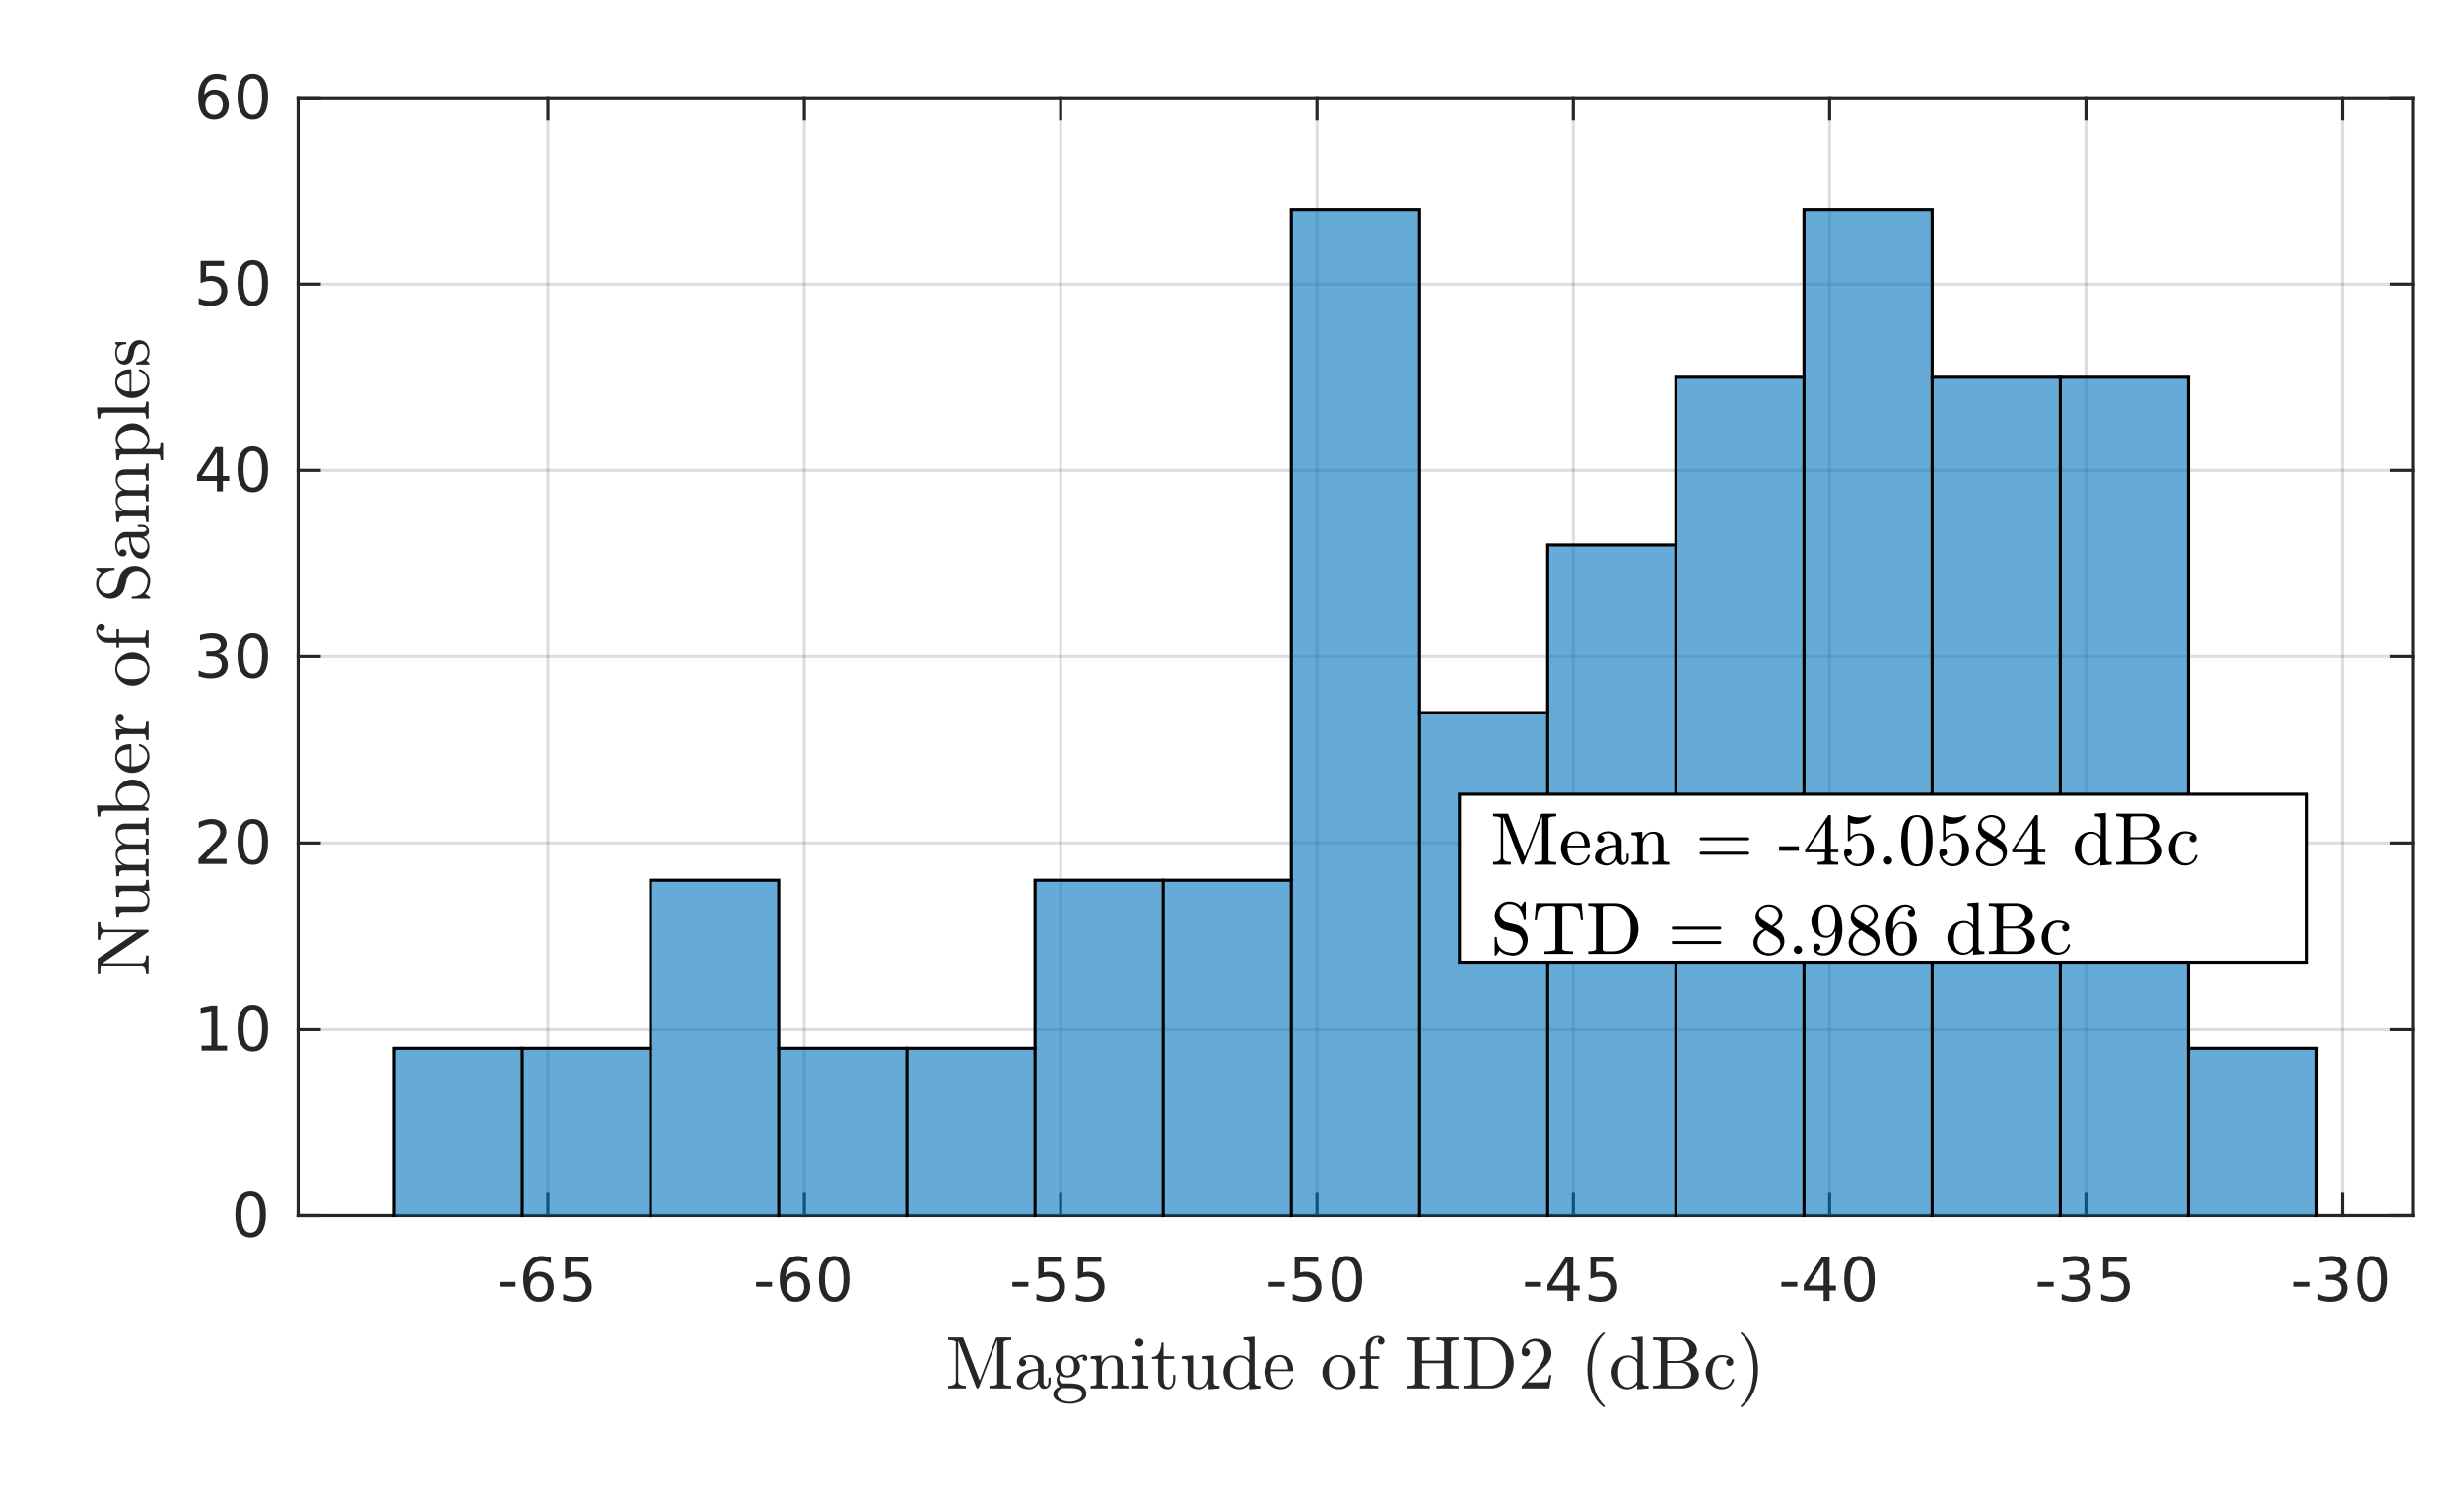 <?xml version="1.0"?>
<!DOCTYPE svg PUBLIC '-//W3C//DTD SVG 1.0//EN'
          'http://www.w3.org/TR/2001/REC-SVG-20010904/DTD/svg10.dtd'>
<svg xmlns:xlink="http://www.w3.org/1999/xlink" style="fill-opacity:1; color-rendering:auto; color-interpolation:auto; text-rendering:auto; stroke:black; stroke-linecap:square; stroke-miterlimit:10; shape-rendering:auto; stroke-opacity:1; fill:black; stroke-dasharray:none; font-weight:normal; stroke-width:1; font-family:'Dialog'; font-style:normal; stroke-linejoin:miter; font-size:12px; stroke-dashoffset:0; image-rendering:auto;" width="529" height="321" xmlns="http://www.w3.org/2000/svg"
><rect width="100%" height="100%" fill="#808080" stroke="none"/><!--Generated by the Batik Graphics2D SVG Generator--><defs id="genericDefs"
  /><g
  ><defs id="defs1"
    ><clipPath clipPathUnits="userSpaceOnUse" id="clipPath1"
      ><path d="M0 0 L529 0 L529 321 L0 321 L0 0 Z"
      /></clipPath
    ></defs
    ><g style="fill:white; stroke:white;"
    ><rect x="0" y="0" width="529" style="clip-path:url(#clipPath1); stroke:none;" height="321"
    /></g
    ><g style="fill:white; text-rendering:optimizeSpeed; color-rendering:optimizeSpeed; image-rendering:optimizeSpeed; shape-rendering:crispEdges; stroke:white; color-interpolation:sRGB;"
    ><rect x="0" width="529" height="321" y="0" style="stroke:none;"
      /><path style="stroke:none;" d="M64 261 L518 261 L518 21 L64 21 Z"
    /></g
    ><g style="stroke-linecap:butt; fill-opacity:0.149; fill:rgb(38,38,38); text-rendering:geometricPrecision; image-rendering:optimizeQuality; color-rendering:optimizeQuality; stroke-linejoin:round; stroke:rgb(38,38,38); color-interpolation:linearRGB; stroke-width:0.667; stroke-opacity:0.149;"
    ><line y2="21" style="fill:none;" x1="117.654" x2="117.654" y1="261"
      /><line y2="21" style="fill:none;" x1="172.685" x2="172.685" y1="261"
      /><line y2="21" style="fill:none;" x1="227.715" x2="227.715" y1="261"
      /><line y2="21" style="fill:none;" x1="282.745" x2="282.745" y1="261"
      /><line y2="21" style="fill:none;" x1="337.776" x2="337.776" y1="261"
      /><line y2="21" style="fill:none;" x1="392.806" x2="392.806" y1="261"
      /><line y2="21" style="fill:none;" x1="447.836" x2="447.836" y1="261"
      /><line y2="21" style="fill:none;" x1="502.867" x2="502.867" y1="261"
      /><line y2="261" style="fill:none;" x1="518" x2="64" y1="261"
      /><line y2="221" style="fill:none;" x1="518" x2="64" y1="221"
      /><line y2="181" style="fill:none;" x1="518" x2="64" y1="181"
      /><line y2="141" style="fill:none;" x1="518" x2="64" y1="141"
      /><line y2="101" style="fill:none;" x1="518" x2="64" y1="101"
      /><line y2="61" style="fill:none;" x1="518" x2="64" y1="61"
      /><line y2="21" style="fill:none;" x1="518" x2="64" y1="21"
      /><line x1="64" x2="518" y1="261" style="stroke-linecap:square; fill-opacity:1; fill:none; stroke-opacity:1;" y2="261"
      /><line x1="64" x2="518" y1="21" style="stroke-linecap:square; fill-opacity:1; fill:none; stroke-opacity:1;" y2="21"
      /><line x1="117.654" x2="117.654" y1="261" style="stroke-linecap:square; fill-opacity:1; fill:none; stroke-opacity:1;" y2="256.46"
      /><line x1="172.685" x2="172.685" y1="261" style="stroke-linecap:square; fill-opacity:1; fill:none; stroke-opacity:1;" y2="256.46"
      /><line x1="227.715" x2="227.715" y1="261" style="stroke-linecap:square; fill-opacity:1; fill:none; stroke-opacity:1;" y2="256.46"
      /><line x1="282.745" x2="282.745" y1="261" style="stroke-linecap:square; fill-opacity:1; fill:none; stroke-opacity:1;" y2="256.46"
      /><line x1="337.776" x2="337.776" y1="261" style="stroke-linecap:square; fill-opacity:1; fill:none; stroke-opacity:1;" y2="256.46"
      /><line x1="392.806" x2="392.806" y1="261" style="stroke-linecap:square; fill-opacity:1; fill:none; stroke-opacity:1;" y2="256.46"
      /><line x1="447.836" x2="447.836" y1="261" style="stroke-linecap:square; fill-opacity:1; fill:none; stroke-opacity:1;" y2="256.46"
      /><line x1="502.867" x2="502.867" y1="261" style="stroke-linecap:square; fill-opacity:1; fill:none; stroke-opacity:1;" y2="256.46"
      /><line x1="117.654" x2="117.654" y1="21" style="stroke-linecap:square; fill-opacity:1; fill:none; stroke-opacity:1;" y2="25.54"
      /><line x1="172.685" x2="172.685" y1="21" style="stroke-linecap:square; fill-opacity:1; fill:none; stroke-opacity:1;" y2="25.54"
      /><line x1="227.715" x2="227.715" y1="21" style="stroke-linecap:square; fill-opacity:1; fill:none; stroke-opacity:1;" y2="25.54"
      /><line x1="282.745" x2="282.745" y1="21" style="stroke-linecap:square; fill-opacity:1; fill:none; stroke-opacity:1;" y2="25.54"
      /><line x1="337.776" x2="337.776" y1="21" style="stroke-linecap:square; fill-opacity:1; fill:none; stroke-opacity:1;" y2="25.54"
      /><line x1="392.806" x2="392.806" y1="21" style="stroke-linecap:square; fill-opacity:1; fill:none; stroke-opacity:1;" y2="25.54"
      /><line x1="447.836" x2="447.836" y1="21" style="stroke-linecap:square; fill-opacity:1; fill:none; stroke-opacity:1;" y2="25.54"
      /><line x1="502.867" x2="502.867" y1="21" style="stroke-linecap:square; fill-opacity:1; fill:none; stroke-opacity:1;" y2="25.54"
    /></g
    ><g transform="translate(117.654,266.333)" style="font-size:13.333px; fill:rgb(38,38,38); text-rendering:geometricPrecision; color-rendering:optimizeQuality; image-rendering:optimizeQuality; stroke:rgb(38,38,38); color-interpolation:linearRGB;"
    ><path style="stroke:none;" d="M-10.359 8.922 L-6.938 8.922 L-6.938 9.953 L-10.359 9.953 L-10.359 8.922 ZM-1.899 7.75 Q-2.774 7.75 -3.274 8.344 Q-3.774 8.938 -3.774 9.953 Q-3.774 10.984 -3.274 11.578 Q-2.774 12.172 -1.899 12.172 Q-1.04 12.172 -0.54 11.578 Q-0.04 10.984 -0.04 9.953 Q-0.04 8.938 -0.54 8.344 Q-1.04 7.75 -1.899 7.75 ZM0.647 3.734 L0.647 4.906 Q0.163 4.672 -0.329 4.555 Q-0.821 4.438 -1.306 4.438 Q-2.571 4.438 -3.243 5.289 Q-3.915 6.141 -4.009 7.875 Q-3.634 7.328 -3.071 7.031 Q-2.509 6.734 -1.821 6.734 Q-0.399 6.734 0.429 7.602 Q1.257 8.469 1.257 9.953 Q1.257 11.422 0.39 12.305 Q-0.478 13.188 -1.899 13.188 Q-3.556 13.188 -4.423 11.922 Q-5.29 10.656 -5.29 8.266 Q-5.29 6.031 -4.22 4.688 Q-3.149 3.344 -1.353 3.344 Q-0.884 3.344 -0.392 3.445 Q0.101 3.547 0.647 3.734 ZM3.68 3.516 L8.711 3.516 L8.711 4.609 L4.852 4.609 L4.852 6.922 Q5.133 6.828 5.414 6.781 Q5.695 6.734 5.961 6.734 Q7.555 6.734 8.484 7.602 Q9.414 8.469 9.414 9.953 Q9.414 11.484 8.461 12.336 Q7.508 13.188 5.774 13.188 Q5.18 13.188 4.555 13.086 Q3.93 12.984 3.273 12.781 L3.273 11.484 Q3.852 11.797 4.461 11.953 Q5.07 12.109 5.742 12.109 Q6.852 12.109 7.492 11.531 Q8.133 10.953 8.133 9.953 Q8.133 8.969 7.492 8.391 Q6.852 7.812 5.742 7.812 Q5.227 7.812 4.719 7.93 Q4.211 8.047 3.68 8.281 L3.68 3.516 Z"
    /></g
    ><g transform="translate(172.685,266.333)" style="font-size:13.333px; fill:rgb(38,38,38); text-rendering:geometricPrecision; color-rendering:optimizeQuality; image-rendering:optimizeQuality; stroke:rgb(38,38,38); color-interpolation:linearRGB;"
    ><path style="stroke:none;" d="M-10.359 8.922 L-6.938 8.922 L-6.938 9.953 L-10.359 9.953 L-10.359 8.922 ZM-1.899 7.75 Q-2.774 7.75 -3.274 8.344 Q-3.774 8.938 -3.774 9.953 Q-3.774 10.984 -3.274 11.578 Q-2.774 12.172 -1.899 12.172 Q-1.04 12.172 -0.54 11.578 Q-0.04 10.984 -0.04 9.953 Q-0.04 8.938 -0.54 8.344 Q-1.04 7.75 -1.899 7.75 ZM0.647 3.734 L0.647 4.906 Q0.163 4.672 -0.329 4.555 Q-0.821 4.438 -1.306 4.438 Q-2.571 4.438 -3.243 5.289 Q-3.915 6.141 -4.009 7.875 Q-3.634 7.328 -3.071 7.031 Q-2.509 6.734 -1.821 6.734 Q-0.399 6.734 0.429 7.602 Q1.257 8.469 1.257 9.953 Q1.257 11.422 0.39 12.305 Q-0.478 13.188 -1.899 13.188 Q-3.556 13.188 -4.423 11.922 Q-5.29 10.656 -5.29 8.266 Q-5.29 6.031 -4.22 4.688 Q-3.149 3.344 -1.353 3.344 Q-0.884 3.344 -0.392 3.445 Q0.101 3.547 0.647 3.734 ZM6.399 4.359 Q5.414 4.359 4.914 5.336 Q4.414 6.312 4.414 8.266 Q4.414 10.219 4.914 11.195 Q5.414 12.172 6.399 12.172 Q7.399 12.172 7.899 11.195 Q8.399 10.219 8.399 8.266 Q8.399 6.312 7.899 5.336 Q7.399 4.359 6.399 4.359 ZM6.399 3.344 Q7.992 3.344 8.836 4.609 Q9.68 5.875 9.68 8.266 Q9.68 10.656 8.836 11.922 Q7.992 13.188 6.399 13.188 Q4.82 13.188 3.977 11.922 Q3.133 10.656 3.133 8.266 Q3.133 5.875 3.977 4.609 Q4.82 3.344 6.399 3.344 Z"
    /></g
    ><g transform="translate(227.715,266.333)" style="font-size:13.333px; fill:rgb(38,38,38); text-rendering:geometricPrecision; color-rendering:optimizeQuality; image-rendering:optimizeQuality; stroke:rgb(38,38,38); color-interpolation:linearRGB;"
    ><path style="stroke:none;" d="M-10.359 8.922 L-6.938 8.922 L-6.938 9.953 L-10.359 9.953 L-10.359 8.922 ZM-4.79 3.516 L0.241 3.516 L0.241 4.609 L-3.618 4.609 L-3.618 6.922 Q-3.337 6.828 -3.056 6.781 Q-2.774 6.734 -2.509 6.734 Q-0.915 6.734 0.015 7.602 Q0.944 8.469 0.944 9.953 Q0.944 11.484 -0.009 12.336 Q-0.962 13.188 -2.696 13.188 Q-3.29 13.188 -3.915 13.086 Q-4.54 12.984 -5.196 12.781 L-5.196 11.484 Q-4.618 11.797 -4.009 11.953 Q-3.399 12.109 -2.728 12.109 Q-1.618 12.109 -0.978 11.531 Q-0.337 10.953 -0.337 9.953 Q-0.337 8.969 -0.978 8.391 Q-1.618 7.812 -2.728 7.812 Q-3.243 7.812 -3.751 7.93 Q-4.259 8.047 -4.79 8.281 L-4.79 3.516 ZM3.68 3.516 L8.711 3.516 L8.711 4.609 L4.852 4.609 L4.852 6.922 Q5.133 6.828 5.414 6.781 Q5.695 6.734 5.961 6.734 Q7.555 6.734 8.484 7.602 Q9.414 8.469 9.414 9.953 Q9.414 11.484 8.461 12.336 Q7.508 13.188 5.774 13.188 Q5.18 13.188 4.555 13.086 Q3.93 12.984 3.273 12.781 L3.273 11.484 Q3.852 11.797 4.461 11.953 Q5.07 12.109 5.742 12.109 Q6.852 12.109 7.492 11.531 Q8.133 10.953 8.133 9.953 Q8.133 8.969 7.492 8.391 Q6.852 7.812 5.742 7.812 Q5.227 7.812 4.719 7.93 Q4.211 8.047 3.68 8.281 L3.68 3.516 Z"
    /></g
    ><g transform="translate(282.745,266.333)" style="font-size:13.333px; fill:rgb(38,38,38); text-rendering:geometricPrecision; color-rendering:optimizeQuality; image-rendering:optimizeQuality; stroke:rgb(38,38,38); color-interpolation:linearRGB;"
    ><path style="stroke:none;" d="M-10.359 8.922 L-6.938 8.922 L-6.938 9.953 L-10.359 9.953 L-10.359 8.922 ZM-4.79 3.516 L0.241 3.516 L0.241 4.609 L-3.618 4.609 L-3.618 6.922 Q-3.337 6.828 -3.056 6.781 Q-2.774 6.734 -2.509 6.734 Q-0.915 6.734 0.015 7.602 Q0.944 8.469 0.944 9.953 Q0.944 11.484 -0.009 12.336 Q-0.962 13.188 -2.696 13.188 Q-3.29 13.188 -3.915 13.086 Q-4.54 12.984 -5.196 12.781 L-5.196 11.484 Q-4.618 11.797 -4.009 11.953 Q-3.399 12.109 -2.728 12.109 Q-1.618 12.109 -0.978 11.531 Q-0.337 10.953 -0.337 9.953 Q-0.337 8.969 -0.978 8.391 Q-1.618 7.812 -2.728 7.812 Q-3.243 7.812 -3.751 7.93 Q-4.259 8.047 -4.79 8.281 L-4.79 3.516 ZM6.399 4.359 Q5.414 4.359 4.914 5.336 Q4.414 6.312 4.414 8.266 Q4.414 10.219 4.914 11.195 Q5.414 12.172 6.399 12.172 Q7.399 12.172 7.899 11.195 Q8.399 10.219 8.399 8.266 Q8.399 6.312 7.899 5.336 Q7.399 4.359 6.399 4.359 ZM6.399 3.344 Q7.992 3.344 8.836 4.609 Q9.68 5.875 9.68 8.266 Q9.68 10.656 8.836 11.922 Q7.992 13.188 6.399 13.188 Q4.82 13.188 3.977 11.922 Q3.133 10.656 3.133 8.266 Q3.133 5.875 3.977 4.609 Q4.82 3.344 6.399 3.344 Z"
    /></g
    ><g transform="translate(337.776,266.333)" style="font-size:13.333px; fill:rgb(38,38,38); text-rendering:geometricPrecision; color-rendering:optimizeQuality; image-rendering:optimizeQuality; stroke:rgb(38,38,38); color-interpolation:linearRGB;"
    ><path style="stroke:none;" d="M-10.359 8.922 L-6.938 8.922 L-6.938 9.953 L-10.359 9.953 L-10.359 8.922 ZM-1.29 4.641 L-4.524 9.703 L-1.29 9.703 L-1.29 4.641 ZM-1.618 3.516 L-0.009 3.516 L-0.009 9.703 L1.351 9.703 L1.351 10.766 L-0.009 10.766 L-0.009 13 L-1.29 13 L-1.29 10.766 L-5.556 10.766 L-5.556 9.531 L-1.618 3.516 ZM3.68 3.516 L8.711 3.516 L8.711 4.609 L4.852 4.609 L4.852 6.922 Q5.133 6.828 5.414 6.781 Q5.695 6.734 5.961 6.734 Q7.555 6.734 8.484 7.602 Q9.414 8.469 9.414 9.953 Q9.414 11.484 8.461 12.336 Q7.508 13.188 5.774 13.188 Q5.18 13.188 4.555 13.086 Q3.93 12.984 3.273 12.781 L3.273 11.484 Q3.852 11.797 4.461 11.953 Q5.07 12.109 5.742 12.109 Q6.852 12.109 7.492 11.531 Q8.133 10.953 8.133 9.953 Q8.133 8.969 7.492 8.391 Q6.852 7.812 5.742 7.812 Q5.227 7.812 4.719 7.93 Q4.211 8.047 3.68 8.281 L3.68 3.516 Z"
    /></g
    ><g transform="translate(392.806,266.333)" style="font-size:13.333px; fill:rgb(38,38,38); text-rendering:geometricPrecision; color-rendering:optimizeQuality; image-rendering:optimizeQuality; stroke:rgb(38,38,38); color-interpolation:linearRGB;"
    ><path style="stroke:none;" d="M-10.359 8.922 L-6.938 8.922 L-6.938 9.953 L-10.359 9.953 L-10.359 8.922 ZM-1.29 4.641 L-4.524 9.703 L-1.29 9.703 L-1.29 4.641 ZM-1.618 3.516 L-0.009 3.516 L-0.009 9.703 L1.351 9.703 L1.351 10.766 L-0.009 10.766 L-0.009 13 L-1.29 13 L-1.29 10.766 L-5.556 10.766 L-5.556 9.531 L-1.618 3.516 ZM6.399 4.359 Q5.414 4.359 4.914 5.336 Q4.414 6.312 4.414 8.266 Q4.414 10.219 4.914 11.195 Q5.414 12.172 6.399 12.172 Q7.399 12.172 7.899 11.195 Q8.399 10.219 8.399 8.266 Q8.399 6.312 7.899 5.336 Q7.399 4.359 6.399 4.359 ZM6.399 3.344 Q7.992 3.344 8.836 4.609 Q9.68 5.875 9.68 8.266 Q9.68 10.656 8.836 11.922 Q7.992 13.188 6.399 13.188 Q4.82 13.188 3.977 11.922 Q3.133 10.656 3.133 8.266 Q3.133 5.875 3.977 4.609 Q4.82 3.344 6.399 3.344 Z"
    /></g
    ><g transform="translate(447.836,266.333)" style="font-size:13.333px; fill:rgb(38,38,38); text-rendering:geometricPrecision; color-rendering:optimizeQuality; image-rendering:optimizeQuality; stroke:rgb(38,38,38); color-interpolation:linearRGB;"
    ><path style="stroke:none;" d="M-10.359 8.922 L-6.938 8.922 L-6.938 9.953 L-10.359 9.953 L-10.359 8.922 ZM-0.915 7.891 Q0.007 8.094 0.522 8.711 Q1.038 9.328 1.038 10.25 Q1.038 11.641 0.069 12.414 Q-0.899 13.188 -2.681 13.188 Q-3.274 13.188 -3.907 13.07 Q-4.54 12.953 -5.212 12.719 L-5.212 11.469 Q-4.665 11.781 -4.032 11.945 Q-3.399 12.109 -2.712 12.109 Q-1.509 12.109 -0.876 11.633 Q-0.243 11.156 -0.243 10.25 Q-0.243 9.406 -0.829 8.938 Q-1.415 8.469 -2.462 8.469 L-3.571 8.469 L-3.571 7.406 L-2.415 7.406 Q-1.462 7.406 -0.962 7.031 Q-0.462 6.656 -0.462 5.938 Q-0.462 5.219 -0.978 4.828 Q-1.493 4.438 -2.462 4.438 Q-2.993 4.438 -3.595 4.547 Q-4.196 4.656 -4.915 4.906 L-4.915 3.75 Q-4.196 3.547 -3.556 3.445 Q-2.915 3.344 -2.353 3.344 Q-0.884 3.344 -0.032 4.008 Q0.819 4.672 0.819 5.812 Q0.819 6.594 0.366 7.141 Q-0.087 7.688 -0.915 7.891 ZM3.68 3.516 L8.711 3.516 L8.711 4.609 L4.852 4.609 L4.852 6.922 Q5.133 6.828 5.414 6.781 Q5.695 6.734 5.961 6.734 Q7.555 6.734 8.484 7.602 Q9.414 8.469 9.414 9.953 Q9.414 11.484 8.461 12.336 Q7.508 13.188 5.774 13.188 Q5.18 13.188 4.555 13.086 Q3.93 12.984 3.273 12.781 L3.273 11.484 Q3.852 11.797 4.461 11.953 Q5.07 12.109 5.742 12.109 Q6.852 12.109 7.492 11.531 Q8.133 10.953 8.133 9.953 Q8.133 8.969 7.492 8.391 Q6.852 7.812 5.742 7.812 Q5.227 7.812 4.719 7.93 Q4.211 8.047 3.68 8.281 L3.68 3.516 Z"
    /></g
    ><g transform="translate(502.867,266.333)" style="font-size:13.333px; fill:rgb(38,38,38); text-rendering:geometricPrecision; color-rendering:optimizeQuality; image-rendering:optimizeQuality; stroke:rgb(38,38,38); color-interpolation:linearRGB;"
    ><path style="stroke:none;" d="M-10.359 8.922 L-6.938 8.922 L-6.938 9.953 L-10.359 9.953 L-10.359 8.922 ZM-0.915 7.891 Q0.007 8.094 0.522 8.711 Q1.038 9.328 1.038 10.25 Q1.038 11.641 0.069 12.414 Q-0.899 13.188 -2.681 13.188 Q-3.274 13.188 -3.907 13.07 Q-4.54 12.953 -5.212 12.719 L-5.212 11.469 Q-4.665 11.781 -4.032 11.945 Q-3.399 12.109 -2.712 12.109 Q-1.509 12.109 -0.876 11.633 Q-0.243 11.156 -0.243 10.25 Q-0.243 9.406 -0.829 8.938 Q-1.415 8.469 -2.462 8.469 L-3.571 8.469 L-3.571 7.406 L-2.415 7.406 Q-1.462 7.406 -0.962 7.031 Q-0.462 6.656 -0.462 5.938 Q-0.462 5.219 -0.978 4.828 Q-1.493 4.438 -2.462 4.438 Q-2.993 4.438 -3.595 4.547 Q-4.196 4.656 -4.915 4.906 L-4.915 3.75 Q-4.196 3.547 -3.556 3.445 Q-2.915 3.344 -2.353 3.344 Q-0.884 3.344 -0.032 4.008 Q0.819 4.672 0.819 5.812 Q0.819 6.594 0.366 7.141 Q-0.087 7.688 -0.915 7.891 ZM6.399 4.359 Q5.414 4.359 4.914 5.336 Q4.414 6.312 4.414 8.266 Q4.414 10.219 4.914 11.195 Q5.414 12.172 6.399 12.172 Q7.399 12.172 7.899 11.195 Q8.399 10.219 8.399 8.266 Q8.399 6.312 7.899 5.336 Q7.399 4.359 6.399 4.359 ZM6.399 3.344 Q7.992 3.344 8.836 4.609 Q9.68 5.875 9.68 8.266 Q9.68 10.656 8.836 11.922 Q7.992 13.188 6.399 13.188 Q4.82 13.188 3.977 11.922 Q3.133 10.656 3.133 8.266 Q3.133 5.875 3.977 4.609 Q4.82 3.344 6.399 3.344 Z"
    /></g
    ><g transform="translate(291,284.667)" style="font-size:16px; fill:rgb(38,38,38); text-rendering:geometricPrecision; image-rendering:optimizeQuality; color-rendering:optimizeQuality; font-family:'mwa_cmr10'; stroke:rgb(38,38,38); color-interpolation:linearRGB;"
    ><path style="stroke:none;" d="M-87.438 13.44 L-87.438 12.877 Q-85.781 12.877 -85.781 11.924 L-85.781 3.581 Q-85.781 3.065 -87.438 3.065 L-87.438 2.502 L-84.406 2.502 Q-84.219 2.502 -84.156 2.69 L-80.672 11.737 L-77.188 2.69 Q-77.125 2.502 -76.922 2.502 L-73.906 2.502 L-73.906 3.065 Q-75.547 3.065 -75.547 3.581 L-75.547 12.362 Q-75.547 12.877 -73.906 12.877 L-73.906 13.44 L-78.563 13.44 L-78.563 12.877 Q-76.906 12.877 -76.906 12.362 L-76.906 3.049 L-80.844 13.252 Q-80.922 13.44 -81.11 13.44 Q-81.313 13.44 -81.391 13.252 L-85.281 3.174 L-85.281 11.924 Q-85.281 12.877 -83.625 12.877 L-83.625 13.44 L-87.438 13.44 Z"
      /><path style="stroke:none;" d="M-72.693 11.862 Q-72.693 10.909 -71.943 10.315 Q-71.193 9.721 -70.138 9.471 Q-69.084 9.221 -68.146 9.221 L-68.146 8.565 Q-68.146 8.112 -68.349 7.674 Q-68.552 7.237 -68.935 6.963 Q-69.318 6.69 -69.771 6.69 Q-70.834 6.69 -71.396 7.159 Q-71.084 7.159 -70.888 7.393 Q-70.693 7.627 -70.693 7.924 Q-70.693 8.252 -70.919 8.479 Q-71.146 8.706 -71.459 8.706 Q-71.771 8.706 -71.998 8.479 Q-72.224 8.252 -72.224 7.924 Q-72.224 7.081 -71.459 6.674 Q-70.693 6.268 -69.771 6.268 Q-69.13 6.268 -68.474 6.542 Q-67.818 6.815 -67.396 7.331 Q-66.974 7.846 -66.974 8.534 L-66.974 12.143 Q-66.974 12.456 -66.841 12.713 Q-66.709 12.971 -66.427 12.971 Q-66.162 12.971 -66.037 12.706 Q-65.912 12.44 -65.912 12.143 L-65.912 11.112 L-65.443 11.112 L-65.443 12.143 Q-65.443 12.502 -65.63 12.823 Q-65.818 13.143 -66.13 13.338 Q-66.443 13.534 -66.818 13.534 Q-67.287 13.534 -67.623 13.166 Q-67.959 12.799 -68.005 12.299 Q-68.302 12.909 -68.88 13.268 Q-69.459 13.627 -70.115 13.627 Q-70.724 13.627 -71.31 13.44 Q-71.896 13.252 -72.294 12.87 Q-72.693 12.487 -72.693 11.862 ZM-71.396 11.862 Q-71.396 12.424 -70.982 12.807 Q-70.568 13.19 -70.005 13.19 Q-69.49 13.19 -69.068 12.932 Q-68.646 12.674 -68.396 12.229 Q-68.146 11.784 -68.146 11.299 L-68.146 9.627 Q-68.865 9.627 -69.63 9.87 Q-70.396 10.112 -70.896 10.62 Q-71.396 11.127 -71.396 11.862 Z"
      /><path style="stroke:none;" d="M-64.88 14.69 Q-64.88 14.127 -64.466 13.698 Q-64.052 13.268 -63.49 13.081 Q-63.802 12.846 -63.974 12.479 Q-64.146 12.112 -64.146 11.69 Q-64.146 10.94 -63.662 10.362 Q-64.396 9.643 -64.396 8.721 Q-64.396 8.221 -64.185 7.784 Q-63.974 7.346 -63.591 7.026 Q-63.209 6.706 -62.74 6.534 Q-62.271 6.362 -61.771 6.362 Q-60.818 6.362 -60.068 6.924 Q-59.74 6.565 -59.287 6.377 Q-58.834 6.19 -58.349 6.19 Q-58.005 6.19 -57.787 6.432 Q-57.568 6.674 -57.568 7.018 Q-57.568 7.221 -57.716 7.37 Q-57.865 7.518 -58.068 7.518 Q-58.271 7.518 -58.419 7.37 Q-58.568 7.221 -58.568 7.018 Q-58.568 6.721 -58.365 6.612 Q-59.193 6.612 -59.787 7.174 Q-59.505 7.471 -59.326 7.885 Q-59.146 8.299 -59.146 8.721 Q-59.146 9.393 -59.521 9.94 Q-59.896 10.487 -60.513 10.784 Q-61.13 11.081 -61.771 11.081 Q-62.646 11.081 -63.38 10.612 Q-63.599 10.924 -63.599 11.315 Q-63.599 11.737 -63.326 12.049 Q-63.052 12.362 -62.63 12.362 L-61.318 12.362 Q-60.365 12.362 -59.599 12.534 Q-58.834 12.706 -58.31 13.229 Q-57.787 13.752 -57.787 14.69 Q-57.787 15.393 -58.38 15.862 Q-58.974 16.331 -59.802 16.534 Q-60.63 16.737 -61.334 16.737 Q-62.037 16.737 -62.865 16.534 Q-63.693 16.331 -64.287 15.862 Q-64.88 15.393 -64.88 14.69 ZM-63.99 14.69 Q-63.99 15.237 -63.552 15.596 Q-63.115 15.956 -62.498 16.135 Q-61.88 16.315 -61.334 16.315 Q-60.787 16.315 -60.169 16.135 Q-59.552 15.956 -59.123 15.596 Q-58.693 15.237 -58.693 14.69 Q-58.693 13.862 -59.459 13.612 Q-60.224 13.362 -61.318 13.362 L-62.63 13.362 Q-62.99 13.362 -63.302 13.541 Q-63.615 13.721 -63.802 14.034 Q-63.99 14.346 -63.99 14.69 ZM-61.771 10.659 Q-60.412 10.659 -60.412 8.721 Q-60.412 7.877 -60.701 7.338 Q-60.99 6.799 -61.771 6.799 Q-62.552 6.799 -62.841 7.338 Q-63.13 7.877 -63.13 8.721 Q-63.13 9.252 -63.021 9.682 Q-62.912 10.112 -62.615 10.385 Q-62.318 10.659 -61.771 10.659 Z"
      /><path style="stroke:none;" d="M-56.849 13.44 L-56.849 12.877 Q-56.302 12.877 -55.951 12.791 Q-55.599 12.706 -55.599 12.362 L-55.599 8.002 Q-55.599 7.565 -55.732 7.377 Q-55.865 7.19 -56.107 7.143 Q-56.349 7.096 -56.849 7.096 L-56.849 6.534 L-54.537 6.362 L-54.537 7.924 Q-54.209 7.237 -53.584 6.799 Q-52.959 6.362 -52.209 6.362 Q-51.099 6.362 -50.544 6.893 Q-49.99 7.424 -49.99 8.518 L-49.99 12.362 Q-49.99 12.706 -49.638 12.791 Q-49.287 12.877 -48.74 12.877 L-48.74 13.44 L-52.396 13.44 L-52.396 12.877 Q-51.849 12.877 -51.498 12.791 Q-51.146 12.706 -51.146 12.362 L-51.146 8.565 Q-51.146 7.784 -51.373 7.284 Q-51.599 6.784 -52.302 6.784 Q-53.24 6.784 -53.834 7.526 Q-54.427 8.268 -54.427 9.206 L-54.427 12.362 Q-54.427 12.706 -54.076 12.791 Q-53.724 12.877 -53.193 12.877 L-53.193 13.44 L-56.849 13.44 Z"
      /><path style="stroke:none;" d="M-47.944 13.44 L-47.944 12.877 Q-47.398 12.877 -47.046 12.791 Q-46.694 12.706 -46.694 12.362 L-46.694 8.002 Q-46.694 7.377 -46.937 7.237 Q-47.179 7.096 -47.882 7.096 L-47.882 6.534 L-45.569 6.362 L-45.569 12.362 Q-45.569 12.706 -45.265 12.791 Q-44.96 12.877 -44.46 12.877 L-44.46 13.44 L-47.944 13.44 ZM-47.273 3.612 Q-47.273 3.268 -47.007 3.002 Q-46.741 2.737 -46.398 2.737 Q-46.163 2.737 -45.952 2.854 Q-45.741 2.971 -45.624 3.182 Q-45.507 3.393 -45.507 3.612 Q-45.507 3.956 -45.773 4.221 Q-46.038 4.487 -46.398 4.487 Q-46.741 4.487 -47.007 4.221 Q-47.273 3.956 -47.273 3.612 Z"
      /><path style="stroke:none;" d="M-42.359 11.518 L-42.359 7.096 L-43.688 7.096 L-43.688 6.69 Q-42.641 6.69 -42.148 5.713 Q-41.656 4.737 -41.656 3.596 L-41.203 3.596 L-41.203 6.534 L-38.938 6.534 L-38.938 7.096 L-41.203 7.096 L-41.203 11.487 Q-41.203 12.143 -40.977 12.643 Q-40.75 13.143 -40.172 13.143 Q-39.625 13.143 -39.383 12.62 Q-39.141 12.096 -39.141 11.487 L-39.141 10.534 L-38.688 10.534 L-38.688 11.518 Q-38.688 12.018 -38.867 12.502 Q-39.047 12.987 -39.406 13.307 Q-39.766 13.627 -40.281 13.627 Q-41.25 13.627 -41.805 13.049 Q-42.359 12.471 -42.359 11.518 Z"
      /><path style="stroke:none;" d="M-36.044 11.534 L-36.044 8.002 Q-36.044 7.565 -36.176 7.377 Q-36.309 7.19 -36.551 7.143 Q-36.794 7.096 -37.294 7.096 L-37.294 6.534 L-34.872 6.362 L-34.872 11.534 Q-34.872 12.159 -34.786 12.502 Q-34.7 12.846 -34.403 13.018 Q-34.106 13.19 -33.465 13.19 Q-32.606 13.19 -32.098 12.471 Q-31.59 11.752 -31.59 10.846 L-31.59 8.002 Q-31.59 7.565 -31.723 7.377 Q-31.856 7.19 -32.098 7.143 Q-32.34 7.096 -32.84 7.096 L-32.84 6.534 L-30.434 6.362 L-30.434 11.987 Q-30.434 12.409 -30.301 12.596 Q-30.169 12.784 -29.926 12.831 Q-29.684 12.877 -29.184 12.877 L-29.184 13.44 L-31.544 13.627 L-31.544 12.268 Q-31.84 12.862 -32.372 13.245 Q-32.903 13.627 -33.544 13.627 Q-34.7 13.627 -35.372 13.135 Q-36.044 12.643 -36.044 11.534 Z"
      /><path style="stroke:none;" d="M-24.983 13.627 Q-25.92 13.627 -26.701 13.112 Q-27.483 12.596 -27.92 11.76 Q-28.358 10.924 -28.358 9.987 Q-28.358 9.018 -27.881 8.182 Q-27.404 7.346 -26.592 6.854 Q-25.779 6.362 -24.811 6.362 Q-24.217 6.362 -23.694 6.612 Q-23.17 6.862 -22.795 7.299 L-22.795 3.971 Q-22.795 3.534 -22.92 3.346 Q-23.045 3.159 -23.287 3.112 Q-23.529 3.065 -24.029 3.065 L-24.029 2.502 L-21.67 2.331 L-21.67 11.987 Q-21.67 12.409 -21.537 12.596 Q-21.404 12.784 -21.17 12.831 Q-20.936 12.877 -20.42 12.877 L-20.42 13.44 L-22.842 13.627 L-22.842 12.612 Q-23.248 13.081 -23.819 13.354 Q-24.389 13.627 -24.983 13.627 ZM-26.608 12.049 Q-26.342 12.565 -25.881 12.877 Q-25.42 13.19 -24.889 13.19 Q-24.217 13.19 -23.662 12.807 Q-23.108 12.424 -22.842 11.815 L-22.842 7.987 Q-23.029 7.627 -23.311 7.354 Q-23.592 7.081 -23.951 6.932 Q-24.311 6.784 -24.701 6.784 Q-25.545 6.784 -26.053 7.252 Q-26.561 7.721 -26.764 8.456 Q-26.967 9.19 -26.967 10.002 Q-26.967 10.643 -26.897 11.12 Q-26.826 11.596 -26.608 12.049 Z"
      /><path style="stroke:none;" d="M-16.016 13.627 Q-16.984 13.627 -17.805 13.112 Q-18.625 12.596 -19.086 11.737 Q-19.547 10.877 -19.547 9.924 Q-19.547 8.987 -19.125 8.143 Q-18.703 7.299 -17.938 6.784 Q-17.172 6.268 -16.234 6.268 Q-15.5 6.268 -14.961 6.51 Q-14.422 6.752 -14.07 7.19 Q-13.719 7.627 -13.539 8.221 Q-13.359 8.815 -13.359 9.534 Q-13.359 9.737 -13.516 9.737 L-18.156 9.737 L-18.156 9.909 Q-18.156 11.237 -17.617 12.19 Q-17.078 13.143 -15.875 13.143 Q-15.375 13.143 -14.961 12.924 Q-14.547 12.706 -14.234 12.315 Q-13.922 11.924 -13.812 11.487 Q-13.797 11.424 -13.758 11.385 Q-13.719 11.346 -13.656 11.346 L-13.516 11.346 Q-13.359 11.346 -13.359 11.549 Q-13.578 12.456 -14.328 13.041 Q-15.078 13.627 -16.016 13.627 ZM-18.141 9.346 L-14.484 9.346 Q-14.484 8.737 -14.656 8.12 Q-14.828 7.502 -15.219 7.096 Q-15.609 6.69 -16.234 6.69 Q-17.141 6.69 -17.641 7.534 Q-18.141 8.377 -18.141 9.346 Z"
      /><path style="stroke:none;" d="M-3.556 13.627 Q-4.509 13.627 -5.329 13.135 Q-6.149 12.643 -6.626 11.823 Q-7.102 11.002 -7.102 10.034 Q-7.102 9.299 -6.845 8.62 Q-6.587 7.94 -6.095 7.401 Q-5.602 6.862 -4.954 6.565 Q-4.306 6.268 -3.556 6.268 Q-2.571 6.268 -1.759 6.784 Q-0.946 7.299 -0.477 8.174 Q-0.009 9.049 -0.009 10.034 Q-0.009 10.987 -0.485 11.815 Q-0.962 12.643 -1.782 13.135 Q-2.602 13.627 -3.556 13.627 ZM-3.556 13.143 Q-2.274 13.143 -1.845 12.213 Q-1.415 11.284 -1.415 9.846 Q-1.415 9.049 -1.501 8.518 Q-1.587 7.987 -1.868 7.565 Q-2.056 7.299 -2.329 7.096 Q-2.602 6.893 -2.915 6.792 Q-3.227 6.69 -3.556 6.69 Q-4.056 6.69 -4.501 6.917 Q-4.946 7.143 -5.243 7.565 Q-5.54 8.018 -5.626 8.557 Q-5.712 9.096 -5.712 9.846 Q-5.712 10.752 -5.556 11.463 Q-5.399 12.174 -4.923 12.659 Q-4.446 13.143 -3.556 13.143 Z"
      /><path style="stroke:none;" d="M0.96 13.44 L0.96 12.877 Q1.507 12.877 1.859 12.791 Q2.21 12.706 2.21 12.362 L2.21 7.096 L0.976 7.096 L0.976 6.534 L2.21 6.534 L2.21 4.627 Q2.21 4.112 2.421 3.659 Q2.632 3.206 2.999 2.87 Q3.366 2.534 3.835 2.346 Q4.304 2.159 4.819 2.159 Q5.351 2.159 5.788 2.479 Q6.226 2.799 6.226 3.331 Q6.226 3.627 6.015 3.838 Q5.804 4.049 5.507 4.049 Q5.194 4.049 4.984 3.838 Q4.773 3.627 4.773 3.331 Q4.773 2.831 5.194 2.659 Q4.944 2.565 4.741 2.565 Q4.273 2.565 3.937 2.901 Q3.601 3.237 3.437 3.713 Q3.273 4.19 3.273 4.659 L3.273 6.534 L5.116 6.534 L5.116 7.096 L3.335 7.096 L3.335 12.362 Q3.335 12.69 3.804 12.784 Q4.273 12.877 4.882 12.877 L4.882 13.44 L0.96 13.44 Z"
      /><path style="stroke:none;" d="M11.167 13.44 L11.167 12.877 Q12.807 12.877 12.807 12.362 L12.807 3.581 Q12.807 3.065 11.167 3.065 L11.167 2.502 L15.948 2.502 L15.948 3.065 Q14.307 3.065 14.307 3.581 L14.307 7.471 L19.026 7.471 L19.026 3.581 Q19.026 3.065 17.37 3.065 L17.37 2.502 L22.151 2.502 L22.151 3.065 Q20.511 3.065 20.511 3.581 L20.511 12.362 Q20.511 12.877 22.151 12.877 L22.151 13.44 L17.37 13.44 L17.37 12.877 Q19.026 12.877 19.026 12.362 L19.026 8.034 L14.307 8.034 L14.307 12.362 Q14.307 12.877 15.948 12.877 L15.948 13.44 L11.167 13.44 Z"
      /><path style="stroke:none;" d="M23.198 13.44 L23.198 12.877 Q24.854 12.877 24.854 12.362 L24.854 3.581 Q24.854 3.065 23.198 3.065 L23.198 2.502 L29.104 2.502 Q30.198 2.502 31.104 2.979 Q32.011 3.456 32.651 4.245 Q33.292 5.034 33.636 6.034 Q33.979 7.034 33.979 8.081 Q33.979 9.096 33.628 10.049 Q33.276 11.002 32.62 11.776 Q31.964 12.549 31.057 12.995 Q30.151 13.44 29.104 13.44 L23.198 13.44 ZM26.292 12.362 Q26.292 12.706 26.487 12.791 Q26.682 12.877 27.104 12.877 L28.682 12.877 Q29.511 12.877 30.245 12.518 Q30.979 12.159 31.464 11.534 Q31.979 10.862 32.151 10.026 Q32.323 9.19 32.323 8.081 Q32.323 6.909 32.151 6.034 Q31.979 5.159 31.464 4.471 Q30.995 3.799 30.261 3.432 Q29.526 3.065 28.682 3.065 L27.104 3.065 Q26.807 3.065 26.651 3.088 Q26.495 3.112 26.393 3.229 Q26.292 3.346 26.292 3.581 L26.292 12.362 Z"
      /><path style="stroke:none;" d="M35.686 13.44 L35.686 13.002 Q35.686 12.971 35.717 12.924 L38.202 10.174 Q38.764 9.565 39.115 9.151 Q39.467 8.737 39.811 8.198 Q40.155 7.659 40.358 7.096 Q40.561 6.534 40.561 5.909 Q40.561 5.252 40.319 4.659 Q40.077 4.065 39.592 3.706 Q39.108 3.346 38.436 3.346 Q37.733 3.346 37.178 3.76 Q36.623 4.174 36.405 4.846 Q36.467 4.831 36.577 4.831 Q36.936 4.831 37.186 5.073 Q37.436 5.315 37.436 5.69 Q37.436 6.065 37.186 6.315 Q36.936 6.565 36.577 6.565 Q36.202 6.565 35.944 6.307 Q35.686 6.049 35.686 5.69 Q35.686 5.096 35.912 4.565 Q36.139 4.034 36.569 3.627 Q36.998 3.221 37.53 3.002 Q38.061 2.784 38.67 2.784 Q39.577 2.784 40.365 3.167 Q41.155 3.549 41.615 4.26 Q42.077 4.971 42.077 5.909 Q42.077 6.612 41.772 7.237 Q41.467 7.862 40.99 8.37 Q40.514 8.877 39.772 9.526 Q39.03 10.174 38.795 10.393 L36.983 12.143 L38.53 12.143 Q39.655 12.143 40.42 12.12 Q41.186 12.096 41.233 12.065 Q41.42 11.862 41.608 10.581 L42.077 10.581 L41.623 13.44 L35.686 13.44 Z"
      /><path style="stroke:none;" d="M53.191 17.409 Q52.3 16.706 51.652 15.799 Q51.004 14.893 50.597 13.854 Q50.191 12.815 49.988 11.69 Q49.785 10.565 49.785 9.44 Q49.785 8.284 49.988 7.159 Q50.191 6.034 50.605 4.995 Q51.019 3.956 51.668 3.049 Q52.316 2.143 53.191 1.471 Q53.191 1.44 53.269 1.44 L53.41 1.44 Q53.457 1.44 53.496 1.479 Q53.535 1.518 53.535 1.581 Q53.535 1.643 53.504 1.674 Q52.722 2.44 52.207 3.315 Q51.691 4.19 51.371 5.182 Q51.05 6.174 50.91 7.229 Q50.769 8.284 50.769 9.44 Q50.769 14.534 53.488 17.174 Q53.535 17.221 53.535 17.299 Q53.535 17.346 53.496 17.393 Q53.457 17.44 53.41 17.44 L53.269 17.44 Q53.191 17.44 53.191 17.409 Z"
      /><path style="stroke:none;" d="M58.351 13.627 Q57.413 13.627 56.632 13.112 Q55.851 12.596 55.413 11.76 Q54.976 10.924 54.976 9.987 Q54.976 9.018 55.452 8.182 Q55.929 7.346 56.741 6.854 Q57.554 6.362 58.523 6.362 Q59.116 6.362 59.64 6.612 Q60.163 6.862 60.538 7.299 L60.538 3.971 Q60.538 3.534 60.413 3.346 Q60.288 3.159 60.046 3.112 Q59.804 3.065 59.304 3.065 L59.304 2.502 L61.663 2.331 L61.663 11.987 Q61.663 12.409 61.796 12.596 Q61.929 12.784 62.163 12.831 Q62.398 12.877 62.913 12.877 L62.913 13.44 L60.491 13.627 L60.491 12.612 Q60.085 13.081 59.515 13.354 Q58.945 13.627 58.351 13.627 ZM56.726 12.049 Q56.991 12.565 57.452 12.877 Q57.913 13.19 58.445 13.19 Q59.116 13.19 59.671 12.807 Q60.226 12.424 60.491 11.815 L60.491 7.987 Q60.304 7.627 60.023 7.354 Q59.741 7.081 59.382 6.932 Q59.023 6.784 58.632 6.784 Q57.788 6.784 57.281 7.252 Q56.773 7.721 56.57 8.456 Q56.366 9.19 56.366 10.002 Q56.366 10.643 56.437 11.12 Q56.507 11.596 56.726 12.049 Z"
      /><path style="stroke:none;" d="M63.88 13.44 L63.88 12.877 Q65.537 12.877 65.537 12.362 L65.537 3.581 Q65.537 3.065 63.88 3.065 L63.88 2.502 L69.771 2.502 Q70.584 2.502 71.412 2.823 Q72.24 3.143 72.779 3.76 Q73.318 4.377 73.318 5.221 Q73.318 6.206 72.521 6.862 Q71.724 7.518 70.646 7.721 Q71.349 7.721 72.084 8.104 Q72.818 8.487 73.287 9.127 Q73.755 9.768 73.755 10.487 Q73.755 11.362 73.232 12.034 Q72.709 12.706 71.88 13.073 Q71.052 13.44 70.224 13.44 L63.88 13.44 ZM66.927 12.362 Q66.927 12.706 67.123 12.791 Q67.318 12.877 67.74 12.877 L69.771 12.877 Q70.396 12.877 70.927 12.549 Q71.459 12.221 71.771 11.666 Q72.084 11.112 72.084 10.487 Q72.084 9.877 71.826 9.299 Q71.568 8.721 71.091 8.346 Q70.615 7.971 69.99 7.971 L66.927 7.971 L66.927 12.362 ZM66.927 7.549 L69.318 7.549 Q69.802 7.549 70.232 7.37 Q70.662 7.19 70.998 6.862 Q71.334 6.534 71.521 6.112 Q71.709 5.69 71.709 5.221 Q71.709 4.815 71.568 4.432 Q71.427 4.049 71.162 3.737 Q70.896 3.424 70.537 3.245 Q70.177 3.065 69.771 3.065 L67.74 3.065 Q67.443 3.065 67.287 3.088 Q67.13 3.112 67.029 3.229 Q66.927 3.346 66.927 3.581 L66.927 7.549 Z"
      /><path style="stroke:none;" d="M78.651 13.627 Q77.683 13.627 76.893 13.12 Q76.104 12.612 75.651 11.768 Q75.198 10.924 75.198 9.987 Q75.198 9.034 75.651 8.166 Q76.104 7.299 76.893 6.784 Q77.683 6.268 78.651 6.268 Q79.589 6.268 80.362 6.635 Q81.136 7.002 81.136 7.831 Q81.136 8.143 80.909 8.377 Q80.683 8.612 80.37 8.612 Q80.042 8.612 79.823 8.377 Q79.604 8.143 79.604 7.831 Q79.604 7.549 79.784 7.346 Q79.964 7.143 80.229 7.081 Q79.667 6.737 78.667 6.737 Q77.901 6.737 77.433 7.245 Q76.964 7.752 76.776 8.502 Q76.589 9.252 76.589 9.987 Q76.589 10.752 76.823 11.479 Q77.058 12.206 77.565 12.674 Q78.073 13.143 78.854 13.143 Q79.604 13.143 80.136 12.682 Q80.667 12.221 80.87 11.471 Q80.87 11.377 80.995 11.377 L81.183 11.377 Q81.229 11.377 81.268 11.416 Q81.308 11.456 81.308 11.518 L81.308 11.565 Q81.073 12.502 80.354 13.065 Q79.636 13.627 78.651 13.627 Z"
      /><path style="stroke:none;" d="M82.825 17.44 Q82.684 17.44 82.684 17.299 Q82.684 17.237 82.716 17.206 Q85.45 14.534 85.45 9.44 Q85.45 4.346 82.747 1.706 Q82.684 1.674 82.684 1.581 Q82.684 1.518 82.723 1.479 Q82.762 1.44 82.825 1.44 L82.966 1.44 Q83.012 1.44 83.044 1.471 Q84.2 2.377 84.966 3.674 Q85.731 4.971 86.083 6.44 Q86.434 7.909 86.434 9.44 Q86.434 10.565 86.247 11.666 Q86.059 12.768 85.637 13.838 Q85.216 14.909 84.575 15.807 Q83.934 16.706 83.044 17.409 Q83.012 17.44 82.966 17.44 L82.825 17.44 Z"
    /></g
    ><g style="fill:rgb(38,38,38); text-rendering:geometricPrecision; image-rendering:optimizeQuality; color-rendering:optimizeQuality; stroke-linejoin:round; stroke:rgb(38,38,38); color-interpolation:linearRGB; stroke-width:0.667;"
    ><line y2="21" style="fill:none;" x1="64" x2="64" y1="261"
      /><line y2="21" style="fill:none;" x1="518" x2="518" y1="261"
      /><line y2="261" style="fill:none;" x1="64" x2="68.54" y1="261"
      /><line y2="221" style="fill:none;" x1="64" x2="68.54" y1="221"
      /><line y2="181" style="fill:none;" x1="64" x2="68.54" y1="181"
      /><line y2="141" style="fill:none;" x1="64" x2="68.54" y1="141"
      /><line y2="101" style="fill:none;" x1="64" x2="68.54" y1="101"
      /><line y2="61" style="fill:none;" x1="64" x2="68.54" y1="61"
      /><line y2="21" style="fill:none;" x1="64" x2="68.54" y1="21"
      /><line y2="261" style="fill:none;" x1="518" x2="513.46" y1="261"
      /><line y2="221" style="fill:none;" x1="518" x2="513.46" y1="221"
      /><line y2="181" style="fill:none;" x1="518" x2="513.46" y1="181"
      /><line y2="141" style="fill:none;" x1="518" x2="513.46" y1="141"
      /><line y2="101" style="fill:none;" x1="518" x2="513.46" y1="101"
      /><line y2="61" style="fill:none;" x1="518" x2="513.46" y1="61"
      /><line y2="21" style="fill:none;" x1="518" x2="513.46" y1="21"
    /></g
    ><g transform="translate(58.667,261)" style="font-size:13.333px; fill:rgb(38,38,38); text-rendering:geometricPrecision; color-rendering:optimizeQuality; image-rendering:optimizeQuality; stroke:rgb(38,38,38); color-interpolation:linearRGB;"
    ><path style="stroke:none;" d="M-4.875 -4.141 Q-5.859 -4.141 -6.359 -3.164 Q-6.859 -2.188 -6.859 -0.234 Q-6.859 1.719 -6.359 2.695 Q-5.859 3.672 -4.875 3.672 Q-3.875 3.672 -3.375 2.695 Q-2.875 1.719 -2.875 -0.234 Q-2.875 -2.188 -3.375 -3.164 Q-3.875 -4.141 -4.875 -4.141 ZM-4.875 -5.156 Q-3.281 -5.156 -2.438 -3.891 Q-1.594 -2.625 -1.594 -0.234 Q-1.594 2.156 -2.438 3.422 Q-3.281 4.688 -4.875 4.688 Q-6.453 4.688 -7.297 3.422 Q-8.141 2.156 -8.141 -0.234 Q-8.141 -2.625 -7.297 -3.891 Q-6.453 -5.156 -4.875 -5.156 Z"
    /></g
    ><g transform="translate(58.667,221)" style="font-size:13.333px; fill:rgb(38,38,38); text-rendering:geometricPrecision; color-rendering:optimizeQuality; image-rendering:optimizeQuality; stroke:rgb(38,38,38); color-interpolation:linearRGB;"
    ><path style="stroke:none;" d="M-15.391 3.422 L-13.297 3.422 L-13.297 -3.812 L-15.578 -3.359 L-15.578 -4.516 L-13.312 -4.984 L-12.016 -4.984 L-12.016 3.422 L-9.922 3.422 L-9.922 4.5 L-15.391 4.5 L-15.391 3.422 ZM-4.405 -4.141 Q-5.39 -4.141 -5.89 -3.164 Q-6.39 -2.188 -6.39 -0.234 Q-6.39 1.719 -5.89 2.695 Q-5.39 3.672 -4.405 3.672 Q-3.405 3.672 -2.905 2.695 Q-2.405 1.719 -2.405 -0.234 Q-2.405 -2.188 -2.905 -3.164 Q-3.405 -4.141 -4.405 -4.141 ZM-4.405 -5.156 Q-2.811 -5.156 -1.968 -3.891 Q-1.124 -2.625 -1.124 -0.234 Q-1.124 2.156 -1.968 3.422 Q-2.811 4.688 -4.405 4.688 Q-5.983 4.688 -6.827 3.422 Q-7.671 2.156 -7.671 -0.234 Q-7.671 -2.625 -6.827 -3.891 Q-5.983 -5.156 -4.405 -5.156 Z"
    /></g
    ><g transform="translate(58.667,181)" style="font-size:13.333px; fill:rgb(38,38,38); text-rendering:geometricPrecision; color-rendering:optimizeQuality; image-rendering:optimizeQuality; stroke:rgb(38,38,38); color-interpolation:linearRGB;"
    ><path style="stroke:none;" d="M-14.5 3.422 L-10.031 3.422 L-10.031 4.5 L-16.047 4.5 L-16.047 3.422 Q-15.312 2.672 -14.055 1.398 Q-12.797 0.125 -12.469 -0.25 Q-11.859 -0.938 -11.617 -1.422 Q-11.375 -1.906 -11.375 -2.359 Q-11.375 -3.125 -11.898 -3.594 Q-12.422 -4.062 -13.281 -4.062 Q-13.891 -4.062 -14.555 -3.859 Q-15.219 -3.656 -15.984 -3.219 L-15.984 -4.516 Q-15.203 -4.828 -14.531 -4.992 Q-13.859 -5.156 -13.312 -5.156 Q-11.828 -5.156 -10.953 -4.414 Q-10.078 -3.672 -10.078 -2.438 Q-10.078 -1.859 -10.297 -1.336 Q-10.516 -0.812 -11.094 -0.109 Q-11.25 0.078 -12.102 0.961 Q-12.953 1.844 -14.5 3.422 ZM-4.405 -4.141 Q-5.39 -4.141 -5.89 -3.164 Q-6.39 -2.188 -6.39 -0.234 Q-6.39 1.719 -5.89 2.695 Q-5.39 3.672 -4.405 3.672 Q-3.405 3.672 -2.905 2.695 Q-2.405 1.719 -2.405 -0.234 Q-2.405 -2.188 -2.905 -3.164 Q-3.405 -4.141 -4.405 -4.141 ZM-4.405 -5.156 Q-2.811 -5.156 -1.968 -3.891 Q-1.124 -2.625 -1.124 -0.234 Q-1.124 2.156 -1.968 3.422 Q-2.811 4.688 -4.405 4.688 Q-5.983 4.688 -6.827 3.422 Q-7.671 2.156 -7.671 -0.234 Q-7.671 -2.625 -6.827 -3.891 Q-5.983 -5.156 -4.405 -5.156 Z"
    /></g
    ><g transform="translate(58.667,141)" style="font-size:13.333px; fill:rgb(38,38,38); text-rendering:geometricPrecision; color-rendering:optimizeQuality; image-rendering:optimizeQuality; stroke:rgb(38,38,38); color-interpolation:linearRGB;"
    ><path style="stroke:none;" d="M-11.719 -0.609 Q-10.797 -0.406 -10.281 0.211 Q-9.766 0.828 -9.766 1.75 Q-9.766 3.141 -10.734 3.914 Q-11.703 4.688 -13.484 4.688 Q-14.078 4.688 -14.711 4.57 Q-15.344 4.453 -16.016 4.219 L-16.016 2.969 Q-15.469 3.281 -14.836 3.445 Q-14.203 3.609 -13.516 3.609 Q-12.312 3.609 -11.68 3.133 Q-11.047 2.656 -11.047 1.75 Q-11.047 0.906 -11.633 0.438 Q-12.219 -0.031 -13.266 -0.031 L-14.375 -0.031 L-14.375 -1.094 L-13.219 -1.094 Q-12.266 -1.094 -11.766 -1.469 Q-11.266 -1.844 -11.266 -2.562 Q-11.266 -3.281 -11.781 -3.672 Q-12.297 -4.062 -13.266 -4.062 Q-13.797 -4.062 -14.398 -3.953 Q-15 -3.844 -15.719 -3.594 L-15.719 -4.75 Q-15 -4.953 -14.359 -5.055 Q-13.719 -5.156 -13.156 -5.156 Q-11.688 -5.156 -10.836 -4.492 Q-9.984 -3.828 -9.984 -2.688 Q-9.984 -1.906 -10.438 -1.359 Q-10.891 -0.812 -11.719 -0.609 ZM-4.405 -4.141 Q-5.39 -4.141 -5.89 -3.164 Q-6.39 -2.188 -6.39 -0.234 Q-6.39 1.719 -5.89 2.695 Q-5.39 3.672 -4.405 3.672 Q-3.405 3.672 -2.905 2.695 Q-2.405 1.719 -2.405 -0.234 Q-2.405 -2.188 -2.905 -3.164 Q-3.405 -4.141 -4.405 -4.141 ZM-4.405 -5.156 Q-2.811 -5.156 -1.968 -3.891 Q-1.124 -2.625 -1.124 -0.234 Q-1.124 2.156 -1.968 3.422 Q-2.811 4.688 -4.405 4.688 Q-5.983 4.688 -6.827 3.422 Q-7.671 2.156 -7.671 -0.234 Q-7.671 -2.625 -6.827 -3.891 Q-5.983 -5.156 -4.405 -5.156 Z"
    /></g
    ><g transform="translate(58.667,101)" style="font-size:13.333px; fill:rgb(38,38,38); text-rendering:geometricPrecision; color-rendering:optimizeQuality; image-rendering:optimizeQuality; stroke:rgb(38,38,38); color-interpolation:linearRGB;"
    ><path style="stroke:none;" d="M-12.094 -3.859 L-15.328 1.203 L-12.094 1.203 L-12.094 -3.859 ZM-12.422 -4.984 L-10.812 -4.984 L-10.812 1.203 L-9.453 1.203 L-9.453 2.266 L-10.812 2.266 L-10.812 4.5 L-12.094 4.5 L-12.094 2.266 L-16.359 2.266 L-16.359 1.031 L-12.422 -4.984 ZM-4.405 -4.141 Q-5.39 -4.141 -5.89 -3.164 Q-6.39 -2.188 -6.39 -0.234 Q-6.39 1.719 -5.89 2.695 Q-5.39 3.672 -4.405 3.672 Q-3.405 3.672 -2.905 2.695 Q-2.405 1.719 -2.405 -0.234 Q-2.405 -2.188 -2.905 -3.164 Q-3.405 -4.141 -4.405 -4.141 ZM-4.405 -5.156 Q-2.811 -5.156 -1.968 -3.891 Q-1.124 -2.625 -1.124 -0.234 Q-1.124 2.156 -1.968 3.422 Q-2.811 4.688 -4.405 4.688 Q-5.983 4.688 -6.827 3.422 Q-7.671 2.156 -7.671 -0.234 Q-7.671 -2.625 -6.827 -3.891 Q-5.983 -5.156 -4.405 -5.156 Z"
    /></g
    ><g transform="translate(58.667,61)" style="font-size:13.333px; fill:rgb(38,38,38); text-rendering:geometricPrecision; color-rendering:optimizeQuality; image-rendering:optimizeQuality; stroke:rgb(38,38,38); color-interpolation:linearRGB;"
    ><path style="stroke:none;" d="M-15.594 -4.984 L-10.562 -4.984 L-10.562 -3.891 L-14.422 -3.891 L-14.422 -1.578 Q-14.141 -1.672 -13.859 -1.719 Q-13.578 -1.766 -13.312 -1.766 Q-11.719 -1.766 -10.789 -0.898 Q-9.859 -0.031 -9.859 1.453 Q-9.859 2.984 -10.812 3.836 Q-11.766 4.688 -13.5 4.688 Q-14.094 4.688 -14.719 4.586 Q-15.344 4.484 -16 4.281 L-16 2.984 Q-15.422 3.297 -14.812 3.453 Q-14.203 3.609 -13.531 3.609 Q-12.422 3.609 -11.781 3.031 Q-11.141 2.453 -11.141 1.453 Q-11.141 0.469 -11.781 -0.109 Q-12.422 -0.688 -13.531 -0.688 Q-14.047 -0.688 -14.555 -0.57 Q-15.062 -0.453 -15.594 -0.219 L-15.594 -4.984 ZM-4.405 -4.141 Q-5.39 -4.141 -5.89 -3.164 Q-6.39 -2.188 -6.39 -0.234 Q-6.39 1.719 -5.89 2.695 Q-5.39 3.672 -4.405 3.672 Q-3.405 3.672 -2.905 2.695 Q-2.405 1.719 -2.405 -0.234 Q-2.405 -2.188 -2.905 -3.164 Q-3.405 -4.141 -4.405 -4.141 ZM-4.405 -5.156 Q-2.811 -5.156 -1.968 -3.891 Q-1.124 -2.625 -1.124 -0.234 Q-1.124 2.156 -1.968 3.422 Q-2.811 4.688 -4.405 4.688 Q-5.983 4.688 -6.827 3.422 Q-7.671 2.156 -7.671 -0.234 Q-7.671 -2.625 -6.827 -3.891 Q-5.983 -5.156 -4.405 -5.156 Z"
    /></g
    ><g transform="translate(58.667,21)" style="font-size:13.333px; fill:rgb(38,38,38); text-rendering:geometricPrecision; color-rendering:optimizeQuality; image-rendering:optimizeQuality; stroke:rgb(38,38,38); color-interpolation:linearRGB;"
    ><path style="stroke:none;" d="M-12.703 -0.75 Q-13.578 -0.75 -14.078 -0.156 Q-14.578 0.438 -14.578 1.453 Q-14.578 2.484 -14.078 3.078 Q-13.578 3.672 -12.703 3.672 Q-11.844 3.672 -11.344 3.078 Q-10.844 2.484 -10.844 1.453 Q-10.844 0.438 -11.344 -0.156 Q-11.844 -0.75 -12.703 -0.75 ZM-10.156 -4.766 L-10.156 -3.594 Q-10.641 -3.828 -11.133 -3.945 Q-11.625 -4.062 -12.109 -4.062 Q-13.375 -4.062 -14.047 -3.211 Q-14.719 -2.359 -14.812 -0.625 Q-14.438 -1.172 -13.875 -1.469 Q-13.312 -1.766 -12.625 -1.766 Q-11.203 -1.766 -10.375 -0.898 Q-9.547 -0.031 -9.547 1.453 Q-9.547 2.922 -10.414 3.805 Q-11.281 4.688 -12.703 4.688 Q-14.359 4.688 -15.227 3.422 Q-16.094 2.156 -16.094 -0.234 Q-16.094 -2.469 -15.023 -3.812 Q-13.953 -5.156 -12.156 -5.156 Q-11.688 -5.156 -11.195 -5.055 Q-10.703 -4.953 -10.156 -4.766 ZM-4.405 -4.141 Q-5.39 -4.141 -5.89 -3.164 Q-6.39 -2.188 -6.39 -0.234 Q-6.39 1.719 -5.89 2.695 Q-5.39 3.672 -4.405 3.672 Q-3.405 3.672 -2.905 2.695 Q-2.405 1.719 -2.405 -0.234 Q-2.405 -2.188 -2.905 -3.164 Q-3.405 -4.141 -4.405 -4.141 ZM-4.405 -5.156 Q-2.811 -5.156 -1.968 -3.891 Q-1.124 -2.625 -1.124 -0.234 Q-1.124 2.156 -1.968 3.422 Q-2.811 4.688 -4.405 4.688 Q-5.983 4.688 -6.827 3.422 Q-7.671 2.156 -7.671 -0.234 Q-7.671 -2.625 -6.827 -3.891 Q-5.983 -5.156 -4.405 -5.156 Z"
    /></g
    ><g transform="translate(37.667,141) rotate(-90)" style="font-size:16px; fill:rgb(38,38,38); text-rendering:geometricPrecision; image-rendering:optimizeQuality; color-rendering:optimizeQuality; font-family:'mwa_cmr10'; stroke:rgb(38,38,38); color-interpolation:linearRGB;"
    ><path style="stroke:none;" d="M-68.011 -5.76 L-68.011 -6.323 Q-66.371 -6.323 -66.371 -7.276 L-66.371 -16.041 Q-66.886 -16.135 -68.011 -16.135 L-68.011 -16.698 L-64.949 -16.698 Q-64.871 -16.698 -64.839 -16.635 L-59.183 -8.291 L-59.183 -15.182 Q-59.183 -16.135 -60.824 -16.135 L-60.824 -16.698 L-57.027 -16.698 L-57.027 -16.135 Q-58.667 -16.135 -58.667 -15.182 L-58.667 -5.901 Q-58.667 -5.854 -58.73 -5.807 Q-58.792 -5.76 -58.824 -5.76 L-59.027 -5.76 Q-59.105 -5.76 -59.136 -5.823 L-65.855 -15.713 L-65.855 -7.276 Q-65.855 -6.323 -64.199 -6.323 L-64.199 -5.76 L-68.011 -5.76 Z"
      /><path style="stroke:none;" d="M-54.777 -7.666 L-54.777 -11.198 Q-54.777 -11.635 -54.91 -11.823 Q-55.042 -12.01 -55.285 -12.057 Q-55.527 -12.104 -56.027 -12.104 L-56.027 -12.666 L-53.605 -12.838 L-53.605 -7.666 Q-53.605 -7.041 -53.519 -6.698 Q-53.433 -6.354 -53.136 -6.182 Q-52.839 -6.01 -52.199 -6.01 Q-51.339 -6.01 -50.831 -6.729 Q-50.324 -7.448 -50.324 -8.354 L-50.324 -11.198 Q-50.324 -11.635 -50.456 -11.823 Q-50.589 -12.01 -50.831 -12.057 Q-51.074 -12.104 -51.574 -12.104 L-51.574 -12.666 L-49.167 -12.838 L-49.167 -7.213 Q-49.167 -6.791 -49.035 -6.604 Q-48.902 -6.416 -48.66 -6.369 Q-48.417 -6.323 -47.917 -6.323 L-47.917 -5.76 L-50.277 -5.573 L-50.277 -6.932 Q-50.574 -6.338 -51.105 -5.955 Q-51.636 -5.573 -52.277 -5.573 Q-53.433 -5.573 -54.105 -6.065 Q-54.777 -6.557 -54.777 -7.666 Z"
      /><path style="stroke:none;" d="M-47.138 -5.76 L-47.138 -6.323 Q-46.591 -6.323 -46.239 -6.409 Q-45.888 -6.494 -45.888 -6.838 L-45.888 -11.198 Q-45.888 -11.635 -46.021 -11.823 Q-46.154 -12.01 -46.396 -12.057 Q-46.638 -12.104 -47.138 -12.104 L-47.138 -12.666 L-44.825 -12.838 L-44.825 -11.276 Q-44.497 -11.963 -43.872 -12.401 Q-43.247 -12.838 -42.497 -12.838 Q-40.654 -12.838 -40.341 -11.338 Q-40.013 -12.01 -39.396 -12.424 Q-38.779 -12.838 -38.044 -12.838 Q-37.325 -12.838 -36.825 -12.604 Q-36.325 -12.369 -36.075 -11.885 Q-35.825 -11.401 -35.825 -10.682 L-35.825 -6.838 Q-35.825 -6.494 -35.474 -6.409 Q-35.122 -6.323 -34.575 -6.323 L-34.575 -5.76 L-38.247 -5.76 L-38.247 -6.323 Q-37.7 -6.323 -37.349 -6.409 Q-36.997 -6.494 -36.997 -6.838 L-36.997 -10.635 Q-36.997 -11.432 -37.224 -11.924 Q-37.45 -12.416 -38.154 -12.416 Q-39.075 -12.416 -39.677 -11.674 Q-40.279 -10.932 -40.279 -9.994 L-40.279 -6.838 Q-40.279 -6.494 -39.927 -6.409 Q-39.575 -6.323 -39.029 -6.323 L-39.029 -5.76 L-42.685 -5.76 L-42.685 -6.323 Q-42.138 -6.323 -41.786 -6.409 Q-41.435 -6.494 -41.435 -6.838 L-41.435 -10.635 Q-41.435 -11.416 -41.661 -11.916 Q-41.888 -12.416 -42.591 -12.416 Q-43.529 -12.416 -44.122 -11.674 Q-44.716 -10.932 -44.716 -9.994 L-44.716 -6.838 Q-44.716 -6.494 -44.364 -6.409 Q-44.013 -6.323 -43.482 -6.323 L-43.482 -5.76 L-47.138 -5.76 Z"
      /><path style="stroke:none;" d="M-33.062 -5.76 L-33.062 -15.229 Q-33.062 -15.666 -33.194 -15.854 Q-33.327 -16.041 -33.569 -16.088 Q-33.812 -16.135 -34.312 -16.135 L-34.312 -16.698 L-31.952 -16.869 L-31.952 -11.854 Q-31.686 -12.151 -31.327 -12.377 Q-30.968 -12.604 -30.561 -12.721 Q-30.155 -12.838 -29.733 -12.838 Q-29.015 -12.838 -28.405 -12.549 Q-27.796 -12.26 -27.343 -11.752 Q-26.89 -11.244 -26.632 -10.58 Q-26.374 -9.916 -26.374 -9.213 Q-26.374 -8.244 -26.851 -7.409 Q-27.327 -6.573 -28.14 -6.073 Q-28.952 -5.573 -29.936 -5.573 Q-30.546 -5.573 -31.116 -5.893 Q-31.686 -6.213 -32.062 -6.729 L-32.608 -5.76 L-33.062 -5.76 ZM-31.905 -7.338 Q-31.64 -6.744 -31.14 -6.377 Q-30.64 -6.01 -30.03 -6.01 Q-29.202 -6.01 -28.686 -6.487 Q-28.171 -6.963 -27.968 -7.69 Q-27.765 -8.416 -27.765 -9.213 Q-27.765 -10.573 -28.124 -11.276 Q-28.28 -11.588 -28.546 -11.854 Q-28.811 -12.119 -29.148 -12.268 Q-29.483 -12.416 -29.843 -12.416 Q-30.483 -12.416 -31.03 -12.08 Q-31.577 -11.744 -31.905 -11.166 L-31.905 -7.338 Z"
      /><path style="stroke:none;" d="M-21.416 -5.573 Q-22.384 -5.573 -23.205 -6.088 Q-24.025 -6.604 -24.486 -7.463 Q-24.947 -8.323 -24.947 -9.276 Q-24.947 -10.213 -24.525 -11.057 Q-24.103 -11.901 -23.337 -12.416 Q-22.572 -12.932 -21.634 -12.932 Q-20.9 -12.932 -20.361 -12.69 Q-19.822 -12.448 -19.47 -12.01 Q-19.119 -11.573 -18.939 -10.979 Q-18.759 -10.385 -18.759 -9.666 Q-18.759 -9.463 -18.916 -9.463 L-23.556 -9.463 L-23.556 -9.291 Q-23.556 -7.963 -23.017 -7.01 Q-22.478 -6.057 -21.275 -6.057 Q-20.775 -6.057 -20.361 -6.276 Q-19.947 -6.494 -19.634 -6.885 Q-19.322 -7.276 -19.212 -7.713 Q-19.197 -7.776 -19.158 -7.815 Q-19.119 -7.854 -19.056 -7.854 L-18.916 -7.854 Q-18.759 -7.854 -18.759 -7.651 Q-18.978 -6.744 -19.728 -6.159 Q-20.478 -5.573 -21.416 -5.573 ZM-23.541 -9.854 L-19.884 -9.854 Q-19.884 -10.463 -20.056 -11.08 Q-20.228 -11.698 -20.619 -12.104 Q-21.009 -12.51 -21.634 -12.51 Q-22.541 -12.51 -23.041 -11.666 Q-23.541 -10.823 -23.541 -9.854 Z"
      /><path style="stroke:none;" d="M-17.867 -5.76 L-17.867 -6.323 Q-17.32 -6.323 -16.969 -6.409 Q-16.617 -6.494 -16.617 -6.838 L-16.617 -11.198 Q-16.617 -11.635 -16.75 -11.823 Q-16.883 -12.01 -17.125 -12.057 Q-17.367 -12.104 -17.867 -12.104 L-17.867 -12.666 L-15.586 -12.838 L-15.586 -11.276 Q-15.32 -11.963 -14.844 -12.401 Q-14.367 -12.838 -13.695 -12.838 Q-13.211 -12.838 -12.836 -12.557 Q-12.461 -12.276 -12.461 -11.807 Q-12.461 -11.526 -12.672 -11.307 Q-12.883 -11.088 -13.18 -11.088 Q-13.476 -11.088 -13.687 -11.299 Q-13.898 -11.51 -13.898 -11.807 Q-13.898 -12.244 -13.601 -12.416 L-13.695 -12.416 Q-14.336 -12.416 -14.75 -11.948 Q-15.164 -11.479 -15.336 -10.784 Q-15.508 -10.088 -15.508 -9.463 L-15.508 -6.838 Q-15.508 -6.323 -13.945 -6.323 L-13.945 -5.76 L-17.867 -5.76 Z"
      /><path style="stroke:none;" d="M-2.689 -5.573 Q-3.642 -5.573 -4.462 -6.065 Q-5.283 -6.557 -5.759 -7.377 Q-6.236 -8.198 -6.236 -9.166 Q-6.236 -9.901 -5.978 -10.58 Q-5.72 -11.26 -5.228 -11.799 Q-4.736 -12.338 -4.087 -12.635 Q-3.439 -12.932 -2.689 -12.932 Q-1.704 -12.932 -0.892 -12.416 Q-0.08 -11.901 0.389 -11.026 Q0.858 -10.151 0.858 -9.166 Q0.858 -8.213 0.381 -7.385 Q-0.095 -6.557 -0.915 -6.065 Q-1.736 -5.573 -2.689 -5.573 ZM-2.689 -6.057 Q-1.408 -6.057 -0.978 -6.987 Q-0.548 -7.916 -0.548 -9.354 Q-0.548 -10.151 -0.634 -10.682 Q-0.72 -11.213 -1.001 -11.635 Q-1.189 -11.901 -1.462 -12.104 Q-1.736 -12.307 -2.048 -12.409 Q-2.361 -12.51 -2.689 -12.51 Q-3.189 -12.51 -3.634 -12.284 Q-4.08 -12.057 -4.376 -11.635 Q-4.673 -11.182 -4.759 -10.643 Q-4.845 -10.104 -4.845 -9.354 Q-4.845 -8.448 -4.689 -7.737 Q-4.533 -7.026 -4.056 -6.541 Q-3.579 -6.057 -2.689 -6.057 Z"
      /><path style="stroke:none;" d="M1.827 -5.76 L1.827 -6.323 Q2.374 -6.323 2.725 -6.409 Q3.077 -6.494 3.077 -6.838 L3.077 -12.104 L1.842 -12.104 L1.842 -12.666 L3.077 -12.666 L3.077 -14.573 Q3.077 -15.088 3.288 -15.541 Q3.499 -15.994 3.866 -16.33 Q4.233 -16.666 4.702 -16.854 Q5.17 -17.041 5.686 -17.041 Q6.217 -17.041 6.655 -16.721 Q7.092 -16.401 7.092 -15.869 Q7.092 -15.573 6.881 -15.362 Q6.67 -15.151 6.374 -15.151 Q6.061 -15.151 5.85 -15.362 Q5.639 -15.573 5.639 -15.869 Q5.639 -16.369 6.061 -16.541 Q5.811 -16.635 5.608 -16.635 Q5.139 -16.635 4.803 -16.299 Q4.467 -15.963 4.303 -15.487 Q4.139 -15.01 4.139 -14.541 L4.139 -12.666 L5.983 -12.666 L5.983 -12.104 L4.202 -12.104 L4.202 -6.838 Q4.202 -6.51 4.67 -6.416 Q5.139 -6.323 5.749 -6.323 L5.749 -5.76 L1.827 -5.76 Z"
      /><path style="stroke:none;" d="M12.44 -5.526 L12.44 -9.276 Q12.44 -9.401 12.58 -9.401 L12.768 -9.401 Q12.815 -9.401 12.854 -9.362 Q12.893 -9.323 12.893 -9.276 Q12.893 -7.698 13.869 -6.838 Q14.846 -5.979 16.424 -5.979 Q16.971 -5.979 17.44 -6.299 Q17.908 -6.619 18.174 -7.135 Q18.44 -7.651 18.44 -8.213 Q18.44 -8.698 18.244 -9.151 Q18.049 -9.604 17.682 -9.94 Q17.315 -10.276 16.846 -10.385 L14.768 -10.901 Q13.736 -11.166 13.088 -12.018 Q12.44 -12.869 12.44 -13.916 Q12.44 -14.744 12.861 -15.471 Q13.283 -16.198 13.994 -16.619 Q14.705 -17.041 15.533 -17.041 Q17.143 -17.041 18.08 -15.963 L18.736 -16.994 Q18.783 -17.041 18.846 -17.041 L18.955 -17.041 Q19.002 -17.041 19.049 -17.01 Q19.096 -16.979 19.096 -16.916 L19.096 -13.198 Q19.096 -13.057 18.955 -13.057 L18.768 -13.057 Q18.627 -13.057 18.627 -13.198 Q18.627 -13.604 18.486 -14.088 Q18.346 -14.573 18.104 -15.018 Q17.861 -15.463 17.58 -15.744 Q16.815 -16.526 15.533 -16.526 Q14.986 -16.526 14.525 -16.252 Q14.065 -15.979 13.791 -15.502 Q13.518 -15.026 13.518 -14.494 Q13.518 -13.807 13.947 -13.252 Q14.377 -12.698 15.065 -12.51 L17.143 -12.01 Q17.658 -11.885 18.111 -11.557 Q18.565 -11.229 18.869 -10.799 Q19.174 -10.369 19.346 -9.846 Q19.518 -9.323 19.518 -8.76 Q19.518 -7.885 19.119 -7.119 Q18.721 -6.354 18.002 -5.877 Q17.283 -5.401 16.424 -5.401 Q15.893 -5.401 15.338 -5.518 Q14.783 -5.635 14.315 -5.885 Q13.846 -6.135 13.455 -6.51 L12.783 -5.448 Q12.736 -5.401 12.674 -5.401 L12.58 -5.401 Q12.44 -5.401 12.44 -5.526 Z"
      /><path style="stroke:none;" d="M21.063 -7.338 Q21.063 -8.291 21.813 -8.885 Q22.563 -9.479 23.618 -9.729 Q24.672 -9.979 25.61 -9.979 L25.61 -10.635 Q25.61 -11.088 25.407 -11.526 Q25.203 -11.963 24.821 -12.237 Q24.438 -12.51 23.985 -12.51 Q22.922 -12.51 22.36 -12.041 Q22.672 -12.041 22.868 -11.807 Q23.063 -11.573 23.063 -11.276 Q23.063 -10.948 22.836 -10.721 Q22.61 -10.494 22.297 -10.494 Q21.985 -10.494 21.758 -10.721 Q21.532 -10.948 21.532 -11.276 Q21.532 -12.119 22.297 -12.526 Q23.063 -12.932 23.985 -12.932 Q24.625 -12.932 25.282 -12.659 Q25.938 -12.385 26.36 -11.869 Q26.782 -11.354 26.782 -10.666 L26.782 -7.057 Q26.782 -6.744 26.915 -6.487 Q27.047 -6.229 27.328 -6.229 Q27.594 -6.229 27.719 -6.494 Q27.844 -6.76 27.844 -7.057 L27.844 -8.088 L28.313 -8.088 L28.313 -7.057 Q28.313 -6.698 28.125 -6.377 Q27.938 -6.057 27.625 -5.862 Q27.313 -5.666 26.938 -5.666 Q26.469 -5.666 26.133 -6.034 Q25.797 -6.401 25.75 -6.901 Q25.453 -6.291 24.875 -5.932 Q24.297 -5.573 23.641 -5.573 Q23.032 -5.573 22.446 -5.76 Q21.86 -5.948 21.461 -6.33 Q21.063 -6.713 21.063 -7.338 ZM22.36 -7.338 Q22.36 -6.776 22.774 -6.393 Q23.188 -6.01 23.75 -6.01 Q24.266 -6.01 24.688 -6.268 Q25.11 -6.526 25.36 -6.971 Q25.61 -7.416 25.61 -7.901 L25.61 -9.573 Q24.891 -9.573 24.125 -9.33 Q23.36 -9.088 22.86 -8.58 Q22.36 -8.073 22.36 -7.338 Z"
      /><path style="stroke:none;" d="M28.907 -5.76 L28.907 -6.323 Q29.453 -6.323 29.805 -6.409 Q30.157 -6.494 30.157 -6.838 L30.157 -11.198 Q30.157 -11.635 30.024 -11.823 Q29.891 -12.01 29.649 -12.057 Q29.407 -12.104 28.907 -12.104 L28.907 -12.666 L31.219 -12.838 L31.219 -11.276 Q31.547 -11.963 32.172 -12.401 Q32.797 -12.838 33.547 -12.838 Q35.391 -12.838 35.703 -11.338 Q36.032 -12.01 36.649 -12.424 Q37.266 -12.838 38 -12.838 Q38.719 -12.838 39.219 -12.604 Q39.719 -12.369 39.969 -11.885 Q40.219 -11.401 40.219 -10.682 L40.219 -6.838 Q40.219 -6.494 40.571 -6.409 Q40.922 -6.323 41.469 -6.323 L41.469 -5.76 L37.797 -5.76 L37.797 -6.323 Q38.344 -6.323 38.696 -6.409 Q39.047 -6.494 39.047 -6.838 L39.047 -10.635 Q39.047 -11.432 38.821 -11.924 Q38.594 -12.416 37.891 -12.416 Q36.969 -12.416 36.368 -11.674 Q35.766 -10.932 35.766 -9.994 L35.766 -6.838 Q35.766 -6.494 36.118 -6.409 Q36.469 -6.323 37.016 -6.323 L37.016 -5.76 L33.36 -5.76 L33.36 -6.323 Q33.907 -6.323 34.258 -6.409 Q34.61 -6.494 34.61 -6.838 L34.61 -10.635 Q34.61 -11.416 34.383 -11.916 Q34.157 -12.416 33.453 -12.416 Q32.516 -12.416 31.922 -11.674 Q31.328 -10.932 31.328 -9.994 L31.328 -6.838 Q31.328 -6.494 31.68 -6.409 Q32.032 -6.323 32.563 -6.323 L32.563 -5.76 L28.907 -5.76 Z"
      /><path style="stroke:none;" d="M42.178 -2.651 L42.178 -3.213 Q42.724 -3.213 43.076 -3.307 Q43.428 -3.401 43.428 -3.729 L43.428 -11.448 Q43.428 -11.885 43.115 -11.994 Q42.803 -12.104 42.178 -12.104 L42.178 -12.666 L44.537 -12.838 L44.537 -11.838 Q44.974 -12.323 45.56 -12.58 Q46.146 -12.838 46.803 -12.838 Q47.74 -12.838 48.498 -12.323 Q49.256 -11.807 49.685 -10.979 Q50.115 -10.151 50.115 -9.213 Q50.115 -8.244 49.639 -7.409 Q49.162 -6.573 48.349 -6.073 Q47.537 -5.573 46.553 -5.573 Q45.396 -5.573 44.584 -6.526 L44.584 -3.729 Q44.584 -3.401 44.943 -3.307 Q45.303 -3.213 45.834 -3.213 L45.834 -2.651 L42.178 -2.651 ZM44.584 -7.323 Q44.865 -6.744 45.365 -6.377 Q45.865 -6.01 46.459 -6.01 Q47.021 -6.01 47.443 -6.307 Q47.865 -6.604 48.154 -7.104 Q48.443 -7.604 48.584 -8.151 Q48.724 -8.698 48.724 -9.213 Q48.724 -9.854 48.49 -10.604 Q48.256 -11.354 47.787 -11.862 Q47.318 -12.369 46.646 -12.369 Q45.99 -12.369 45.451 -12.041 Q44.912 -11.713 44.584 -11.135 L44.584 -7.323 Z"
      /><path style="stroke:none;" d="M51.145 -5.76 L51.145 -6.323 Q51.691 -6.323 52.043 -6.409 Q52.395 -6.494 52.395 -6.838 L52.395 -15.229 Q52.395 -15.666 52.262 -15.854 Q52.129 -16.041 51.887 -16.088 Q51.645 -16.135 51.145 -16.135 L51.145 -16.698 L53.52 -16.869 L53.52 -6.838 Q53.52 -6.494 53.871 -6.409 Q54.223 -6.323 54.754 -6.323 L54.754 -5.76 L51.145 -5.76 Z"
      /><path style="stroke:none;" d="M59.073 -5.573 Q58.105 -5.573 57.284 -6.088 Q56.464 -6.604 56.003 -7.463 Q55.542 -8.323 55.542 -9.276 Q55.542 -10.213 55.964 -11.057 Q56.386 -11.901 57.151 -12.416 Q57.917 -12.932 58.855 -12.932 Q59.589 -12.932 60.128 -12.69 Q60.667 -12.448 61.019 -12.01 Q61.37 -11.573 61.55 -10.979 Q61.73 -10.385 61.73 -9.666 Q61.73 -9.463 61.573 -9.463 L56.933 -9.463 L56.933 -9.291 Q56.933 -7.963 57.472 -7.01 Q58.011 -6.057 59.214 -6.057 Q59.714 -6.057 60.128 -6.276 Q60.542 -6.494 60.855 -6.885 Q61.167 -7.276 61.276 -7.713 Q61.292 -7.776 61.331 -7.815 Q61.37 -7.854 61.433 -7.854 L61.573 -7.854 Q61.73 -7.854 61.73 -7.651 Q61.511 -6.744 60.761 -6.159 Q60.011 -5.573 59.073 -5.573 ZM56.948 -9.854 L60.605 -9.854 Q60.605 -10.463 60.433 -11.08 Q60.261 -11.698 59.87 -12.104 Q59.48 -12.51 58.855 -12.51 Q57.948 -12.51 57.448 -11.666 Q56.948 -10.823 56.948 -9.854 Z"
      /><path style="stroke:none;" d="M62.731 -5.713 L62.731 -8.323 Q62.731 -8.448 62.872 -8.448 L63.075 -8.448 Q63.169 -8.448 63.2 -8.323 Q63.638 -6.01 65.356 -6.01 Q66.106 -6.01 66.622 -6.354 Q67.138 -6.698 67.138 -7.416 Q67.138 -7.932 66.739 -8.291 Q66.341 -8.651 65.794 -8.791 L64.716 -8.994 Q64.184 -9.119 63.739 -9.362 Q63.294 -9.604 63.013 -10.002 Q62.731 -10.401 62.731 -10.932 Q62.731 -11.635 63.106 -12.088 Q63.481 -12.541 64.075 -12.737 Q64.669 -12.932 65.356 -12.932 Q66.169 -12.932 66.778 -12.494 L67.247 -12.901 Q67.247 -12.932 67.325 -12.932 L67.434 -12.932 Q67.481 -12.932 67.52 -12.893 Q67.559 -12.854 67.559 -12.807 L67.559 -10.713 Q67.559 -10.557 67.434 -10.557 L67.247 -10.557 Q67.106 -10.557 67.106 -10.713 Q67.106 -11.541 66.638 -12.049 Q66.169 -12.557 65.341 -12.557 Q64.622 -12.557 64.091 -12.291 Q63.559 -12.026 63.559 -11.385 Q63.559 -10.932 63.942 -10.651 Q64.325 -10.369 64.825 -10.244 L65.919 -10.041 Q66.466 -9.916 66.934 -9.619 Q67.403 -9.323 67.684 -8.869 Q67.966 -8.416 67.966 -7.838 Q67.966 -7.26 67.763 -6.838 Q67.559 -6.416 67.208 -6.135 Q66.856 -5.854 66.372 -5.713 Q65.888 -5.573 65.356 -5.573 Q64.356 -5.573 63.638 -6.26 L63.059 -5.619 Q63.059 -5.573 62.966 -5.573 L62.872 -5.573 Q62.731 -5.573 62.731 -5.713 Z"
    /></g
    ><g style="fill-opacity:0.6; fill:rgb(0,114,189); text-rendering:optimizeSpeed; image-rendering:optimizeSpeed; color-rendering:optimizeSpeed; shape-rendering:crispEdges; stroke:rgb(0,114,189); color-interpolation:sRGB; stroke-opacity:0.6;"
    ><path style="stroke:none;" d="M112.151 225 L84.636 225 L84.636 261 L112.151 261 L139.667 261 L139.667 225 ZM167.182 261 L167.182 189 L139.667 189 L139.667 261 ZM194.697 225 L167.182 225 L167.182 261 L194.697 261 L222.212 261 L222.212 225 ZM249.727 189 L222.212 189 L222.212 261 L249.727 261 L277.242 261 L277.242 189 ZM304.758 261 L304.758 45 L277.242 45 L277.242 261 ZM332.273 261 L332.273 153 L304.758 153 L304.758 261 ZM359.788 261 L359.788 117 L332.273 117 L332.273 261 ZM387.303 261 L387.303 81 L359.788 81 L359.788 261 ZM414.818 261 L414.818 45 L387.303 45 L387.303 261 ZM442.333 81 L414.818 81 L414.818 261 L442.333 261 L469.849 261 L469.849 81 ZM497.364 261 L497.364 225 L469.849 225 L469.849 261 Z"
    /></g
    ><g style="text-rendering:geometricPrecision; stroke-width:0.667; color-interpolation:linearRGB; color-rendering:optimizeQuality; image-rendering:optimizeQuality;"
    ><path d="M84.636 261 L84.636 225 L112.151 225 L112.151 261 L112.151 261" style="fill:none; fill-rule:evenodd;"
      /><line y2="225" style="fill:none;" x1="112.151" x2="139.667" y1="225"
      /><path d="M139.667 261 L139.667 261 L139.667 189 L167.182 189 L167.182 261 L167.182 261" style="fill:none; fill-rule:evenodd;"
      /><path d="M167.182 225 L194.697 225 L194.697 261 L194.697 261" style="fill:none; fill-rule:evenodd;"
      /><line y2="225" style="fill:none;" x1="194.697" x2="222.212" y1="225"
      /><path d="M222.212 261 L222.212 261 L222.212 189 L249.727 189 L249.727 261 L249.727 261" style="fill:none; fill-rule:evenodd;"
      /><line y2="189" style="fill:none;" x1="249.727" x2="277.242" y1="189"
      /><path d="M277.242 261 L277.242 261 L277.242 45 L304.758 45 L304.758 261 L304.758 261" style="fill:none; fill-rule:evenodd;"
      /><line y2="153" style="fill:none;" x1="304.758" x2="332.273" y1="153"
      /><path d="M332.273 261 L332.273 261 L332.273 117 L359.788 117" style="fill:none; fill-rule:evenodd;"
      /><path d="M359.788 261 L359.788 261 L359.788 81 L387.303 81" style="fill:none; fill-rule:evenodd;"
      /><path d="M387.303 261 L387.303 261 L387.303 45 L414.818 45 L414.818 261 L414.818 261" style="fill:none; fill-rule:evenodd;"
      /><path d="M414.818 81 L442.333 81 L442.333 261 L442.333 261" style="fill:none; fill-rule:evenodd;"
      /><path d="M442.333 81 L469.849 81 L469.849 261 L469.849 261" style="fill:none; fill-rule:evenodd;"
      /><path d="M469.849 225 L497.364 225 L497.364 261" style="fill:none; fill-rule:evenodd;"
    /></g
    ><g style="fill:white; text-rendering:optimizeSpeed; color-rendering:optimizeSpeed; image-rendering:optimizeSpeed; shape-rendering:crispEdges; stroke:white; color-interpolation:sRGB;"
    ><path style="stroke:none;" d="M313.33 170.54 L313.33 206.635 L495.284 206.635 L495.284 170.54 Z"
    /></g
    ><g style="text-rendering:geometricPrecision; stroke-width:0.667; color-interpolation:linearRGB; color-rendering:optimizeQuality; stroke-linecap:butt; image-rendering:optimizeQuality;"
    ><path d="M313.33 206.635 L313.33 170.54 L495.284 170.54 L495.284 206.635 Z" style="fill:none; fill-rule:evenodd;"
    /></g
    ><g transform="translate(319.997,174.54)" style="font-size:16px; text-rendering:geometricPrecision; color-rendering:optimizeQuality; image-rendering:optimizeQuality; font-family:'mwa_cmr10'; color-interpolation:linearRGB;"
    ><path style="stroke:none;" d="M0.562 11.111 L0.562 10.549 Q2.219 10.549 2.219 9.595 L2.219 1.252 Q2.219 0.736 0.562 0.736 L0.562 0.174 L3.594 0.174 Q3.781 0.174 3.844 0.361 L7.328 9.408 L10.812 0.361 Q10.875 0.174 11.078 0.174 L14.094 0.174 L14.094 0.736 Q12.453 0.736 12.453 1.252 L12.453 10.033 Q12.453 10.549 14.094 10.549 L14.094 11.111 L9.438 11.111 L9.438 10.549 Q11.094 10.549 11.094 10.033 L11.094 0.721 L7.156 10.924 Q7.078 11.111 6.891 11.111 Q6.688 11.111 6.609 10.924 L2.719 0.846 L2.719 9.595 Q2.719 10.549 4.375 10.549 L4.375 11.111 L0.562 11.111 Z"
    /></g
    ><g transform="translate(319.997,174.54)" style="font-size:16px; text-rendering:geometricPrecision; color-rendering:optimizeQuality; image-rendering:optimizeQuality; font-family:'mwa_cmr10'; color-interpolation:linearRGB;"
    ><path style="stroke:none;" d="M18.651 11.299 Q17.682 11.299 16.862 10.783 Q16.042 10.267 15.581 9.408 Q15.12 8.549 15.12 7.596 Q15.12 6.658 15.542 5.814 Q15.964 4.971 16.729 4.455 Q17.495 3.939 18.432 3.939 Q19.167 3.939 19.706 4.181 Q20.245 4.424 20.596 4.861 Q20.948 5.299 21.128 5.892 Q21.307 6.486 21.307 7.205 Q21.307 7.408 21.151 7.408 L16.511 7.408 L16.511 7.58 Q16.511 8.908 17.049 9.861 Q17.589 10.814 18.792 10.814 Q19.292 10.814 19.706 10.595 Q20.12 10.377 20.432 9.986 Q20.745 9.595 20.854 9.158 Q20.87 9.095 20.909 9.056 Q20.948 9.017 21.011 9.017 L21.151 9.017 Q21.307 9.017 21.307 9.22 Q21.089 10.127 20.339 10.713 Q19.589 11.299 18.651 11.299 ZM16.526 7.017 L20.182 7.017 Q20.182 6.408 20.011 5.791 Q19.839 5.174 19.448 4.767 Q19.057 4.361 18.432 4.361 Q17.526 4.361 17.026 5.205 Q16.526 6.049 16.526 7.017 Z"
      /><path style="stroke:none;" d="M22.418 9.533 Q22.418 8.58 23.168 7.986 Q23.918 7.392 24.973 7.142 Q26.028 6.892 26.965 6.892 L26.965 6.236 Q26.965 5.783 26.762 5.346 Q26.559 4.908 26.176 4.635 Q25.793 4.361 25.34 4.361 Q24.278 4.361 23.715 4.83 Q24.028 4.83 24.223 5.064 Q24.418 5.299 24.418 5.596 Q24.418 5.924 24.192 6.15 Q23.965 6.377 23.653 6.377 Q23.34 6.377 23.114 6.15 Q22.887 5.924 22.887 5.596 Q22.887 4.752 23.653 4.346 Q24.418 3.939 25.34 3.939 Q25.981 3.939 26.637 4.213 Q27.293 4.486 27.715 5.002 Q28.137 5.517 28.137 6.205 L28.137 9.814 Q28.137 10.127 28.27 10.384 Q28.403 10.642 28.684 10.642 Q28.95 10.642 29.075 10.377 Q29.2 10.111 29.2 9.814 L29.2 8.783 L29.668 8.783 L29.668 9.814 Q29.668 10.174 29.481 10.494 Q29.293 10.814 28.981 11.009 Q28.668 11.205 28.293 11.205 Q27.825 11.205 27.489 10.838 Q27.153 10.47 27.106 9.97 Q26.809 10.58 26.231 10.939 Q25.653 11.299 24.997 11.299 Q24.387 11.299 23.801 11.111 Q23.215 10.924 22.817 10.541 Q22.418 10.158 22.418 9.533 ZM23.715 9.533 Q23.715 10.095 24.129 10.478 Q24.543 10.861 25.106 10.861 Q25.622 10.861 26.043 10.603 Q26.465 10.345 26.715 9.9 Q26.965 9.455 26.965 8.97 L26.965 7.299 Q26.247 7.299 25.481 7.541 Q24.715 7.783 24.215 8.291 Q23.715 8.799 23.715 9.533 Z"
      /><path style="stroke:none;" d="M30.262 11.111 L30.262 10.549 Q30.809 10.549 31.161 10.463 Q31.512 10.377 31.512 10.033 L31.512 5.674 Q31.512 5.236 31.379 5.049 Q31.247 4.861 31.004 4.814 Q30.762 4.767 30.262 4.767 L30.262 4.205 L32.575 4.033 L32.575 5.596 Q32.903 4.908 33.528 4.471 Q34.153 4.033 34.903 4.033 Q36.012 4.033 36.567 4.564 Q37.122 5.096 37.122 6.189 L37.122 10.033 Q37.122 10.377 37.473 10.463 Q37.825 10.549 38.372 10.549 L38.372 11.111 L34.715 11.111 L34.715 10.549 Q35.262 10.549 35.614 10.463 Q35.965 10.377 35.965 10.033 L35.965 6.236 Q35.965 5.455 35.739 4.955 Q35.512 4.455 34.809 4.455 Q33.872 4.455 33.278 5.197 Q32.684 5.939 32.684 6.877 L32.684 10.033 Q32.684 10.377 33.036 10.463 Q33.387 10.549 33.919 10.549 L33.919 11.111 L30.262 11.111 Z"
      /><path style="stroke:none;" d="M45.203 8.986 Q45.078 8.986 44.992 8.884 Q44.906 8.783 44.906 8.658 Q44.906 8.533 44.992 8.439 Q45.078 8.345 45.203 8.345 L55.25 8.345 Q55.375 8.345 55.461 8.439 Q55.547 8.533 55.547 8.658 Q55.547 8.783 55.461 8.884 Q55.375 8.986 55.25 8.986 L45.203 8.986 ZM45.203 5.877 Q45.078 5.877 44.992 5.783 Q44.906 5.689 44.906 5.549 Q44.906 5.439 44.992 5.338 Q45.078 5.236 45.203 5.236 L55.25 5.236 Q55.375 5.236 55.461 5.338 Q55.547 5.439 55.547 5.549 Q55.547 5.689 55.461 5.783 Q55.375 5.877 55.25 5.877 L45.203 5.877 Z"
      /><path style="stroke:none;" d="M61.965 8.142 L61.965 7.158 L66.2 7.158 L66.2 8.142 L61.965 8.142 Z"
      /><path style="stroke:none;" d="M67.564 8.47 L67.564 7.908 L72.502 0.533 Q72.564 0.455 72.674 0.455 L72.908 0.455 Q73.08 0.455 73.08 0.627 L73.08 7.908 L74.658 7.908 L74.658 8.47 L73.08 8.47 L73.08 10.033 Q73.08 10.361 73.549 10.455 Q74.017 10.549 74.642 10.549 L74.642 11.111 L70.236 11.111 L70.236 10.549 Q70.846 10.549 71.314 10.455 Q71.783 10.361 71.783 10.033 L71.783 8.47 L67.564 8.47 ZM68.096 7.908 L71.877 7.908 L71.877 2.236 L68.096 7.908 Z"
      /><path style="stroke:none;" d="M76.502 9.283 Q76.674 9.752 77.01 10.134 Q77.346 10.517 77.814 10.736 Q78.283 10.955 78.783 10.955 Q79.939 10.955 80.377 10.056 Q80.814 9.158 80.814 7.877 Q80.814 7.314 80.791 6.939 Q80.767 6.564 80.689 6.205 Q80.533 5.642 80.166 5.221 Q79.799 4.799 79.252 4.799 Q78.721 4.799 78.33 4.963 Q77.939 5.127 77.697 5.346 Q77.455 5.564 77.267 5.806 Q77.08 6.049 77.033 6.064 L76.861 6.064 Q76.814 6.064 76.76 6.017 Q76.705 5.971 76.705 5.924 L76.705 0.58 Q76.705 0.533 76.752 0.494 Q76.799 0.455 76.861 0.455 L76.908 0.455 Q77.986 0.971 79.189 0.971 Q80.377 0.971 81.486 0.455 L81.533 0.455 Q81.58 0.455 81.627 0.494 Q81.674 0.533 81.674 0.58 L81.674 0.721 Q81.674 0.799 81.642 0.799 Q81.096 1.533 80.275 1.939 Q79.455 2.345 78.564 2.345 Q77.924 2.345 77.252 2.158 L77.252 5.189 Q77.783 4.752 78.205 4.572 Q78.627 4.392 79.267 4.392 Q80.158 4.392 80.853 4.9 Q81.549 5.408 81.924 6.221 Q82.299 7.033 82.299 7.892 Q82.299 8.845 81.83 9.666 Q81.361 10.486 80.549 10.978 Q79.736 11.47 78.783 11.47 Q77.986 11.47 77.33 11.056 Q76.674 10.642 76.291 9.955 Q75.908 9.267 75.908 8.502 Q75.908 8.142 76.142 7.916 Q76.377 7.689 76.736 7.689 Q77.08 7.689 77.322 7.916 Q77.564 8.142 77.564 8.502 Q77.564 8.845 77.322 9.08 Q77.08 9.314 76.736 9.314 Q76.674 9.314 76.603 9.306 Q76.533 9.299 76.502 9.283 Z"
      /><path style="stroke:none;" d="M84.455 10.22 Q84.455 9.861 84.721 9.603 Q84.986 9.345 85.346 9.345 Q85.564 9.345 85.775 9.463 Q85.986 9.58 86.103 9.791 Q86.221 10.002 86.221 10.22 Q86.221 10.58 85.963 10.845 Q85.705 11.111 85.346 11.111 Q84.986 11.111 84.721 10.845 Q84.455 10.58 84.455 10.22 Z"
      /><path style="stroke:none;" d="M91.556 11.47 Q89.603 11.47 88.892 9.853 Q88.181 8.236 88.181 6.002 Q88.181 4.611 88.439 3.385 Q88.696 2.158 89.446 1.306 Q90.196 0.455 91.556 0.455 Q92.618 0.455 93.29 0.971 Q93.962 1.486 94.314 2.299 Q94.665 3.111 94.79 4.049 Q94.915 4.986 94.915 6.002 Q94.915 7.377 94.665 8.58 Q94.415 9.783 93.673 10.627 Q92.931 11.47 91.556 11.47 ZM91.556 11.049 Q92.446 11.049 92.884 10.134 Q93.321 9.22 93.423 8.111 Q93.525 7.002 93.525 5.752 Q93.525 4.549 93.423 3.533 Q93.321 2.517 92.892 1.689 Q92.462 0.861 91.556 0.861 Q90.65 0.861 90.212 1.689 Q89.775 2.517 89.673 3.533 Q89.571 4.549 89.571 5.752 Q89.571 6.642 89.618 7.431 Q89.665 8.22 89.853 9.056 Q90.04 9.892 90.454 10.47 Q90.868 11.049 91.556 11.049 Z"
      /><path style="stroke:none;" d="M96.946 9.283 Q97.118 9.752 97.454 10.134 Q97.79 10.517 98.259 10.736 Q98.728 10.955 99.228 10.955 Q100.384 10.955 100.821 10.056 Q101.259 9.158 101.259 7.877 Q101.259 7.314 101.235 6.939 Q101.212 6.564 101.134 6.205 Q100.978 5.642 100.61 5.221 Q100.243 4.799 99.696 4.799 Q99.165 4.799 98.775 4.963 Q98.384 5.127 98.142 5.346 Q97.9 5.564 97.712 5.806 Q97.525 6.049 97.478 6.064 L97.306 6.064 Q97.259 6.064 97.204 6.017 Q97.15 5.971 97.15 5.924 L97.15 0.58 Q97.15 0.533 97.196 0.494 Q97.243 0.455 97.306 0.455 L97.353 0.455 Q98.431 0.971 99.634 0.971 Q100.821 0.971 101.931 0.455 L101.978 0.455 Q102.025 0.455 102.071 0.494 Q102.118 0.533 102.118 0.58 L102.118 0.721 Q102.118 0.799 102.087 0.799 Q101.54 1.533 100.72 1.939 Q99.9 2.345 99.009 2.345 Q98.368 2.345 97.696 2.158 L97.696 5.189 Q98.228 4.752 98.65 4.572 Q99.071 4.392 99.712 4.392 Q100.603 4.392 101.298 4.9 Q101.993 5.408 102.368 6.221 Q102.743 7.033 102.743 7.892 Q102.743 8.845 102.275 9.666 Q101.806 10.486 100.993 10.978 Q100.181 11.47 99.228 11.47 Q98.431 11.47 97.775 11.056 Q97.118 10.642 96.735 9.955 Q96.353 9.267 96.353 8.502 Q96.353 8.142 96.587 7.916 Q96.821 7.689 97.181 7.689 Q97.525 7.689 97.767 7.916 Q98.009 8.142 98.009 8.502 Q98.009 8.845 97.767 9.08 Q97.525 9.314 97.181 9.314 Q97.118 9.314 97.048 9.306 Q96.978 9.299 96.946 9.283 Z"
      /><path style="stroke:none;" d="M104.228 8.674 Q104.228 7.721 104.861 6.978 Q105.493 6.236 106.493 5.752 L105.9 5.361 Q105.353 5.002 105.009 4.408 Q104.665 3.814 104.665 3.158 Q104.665 2.392 105.064 1.775 Q105.462 1.158 106.134 0.806 Q106.806 0.455 107.556 0.455 Q108.275 0.455 108.931 0.744 Q109.587 1.033 110.017 1.572 Q110.446 2.111 110.446 2.845 Q110.446 3.392 110.189 3.853 Q109.931 4.314 109.493 4.681 Q109.056 5.049 108.556 5.299 L109.462 5.892 Q110.103 6.299 110.486 6.971 Q110.868 7.642 110.868 8.392 Q110.868 9.252 110.407 9.963 Q109.946 10.674 109.181 11.072 Q108.415 11.47 107.556 11.47 Q106.728 11.47 105.962 11.127 Q105.196 10.783 104.712 10.15 Q104.228 9.517 104.228 8.674 ZM105.103 8.674 Q105.103 9.314 105.446 9.838 Q105.79 10.361 106.361 10.658 Q106.931 10.955 107.556 10.955 Q108.493 10.955 109.251 10.408 Q110.009 9.861 110.009 8.97 Q110.009 8.658 109.884 8.361 Q109.759 8.064 109.548 7.814 Q109.337 7.564 109.071 7.408 L106.915 6.017 Q106.415 6.283 106.001 6.689 Q105.587 7.096 105.345 7.603 Q105.103 8.111 105.103 8.674 ZM106.196 3.799 L108.134 5.049 Q108.806 4.658 109.236 4.103 Q109.665 3.549 109.665 2.845 Q109.665 2.314 109.368 1.861 Q109.071 1.408 108.587 1.158 Q108.103 0.908 107.54 0.908 Q107.056 0.908 106.564 1.095 Q106.071 1.283 105.751 1.658 Q105.431 2.033 105.431 2.533 Q105.431 3.283 106.196 3.799 Z"
      /><path style="stroke:none;" d="M112.009 8.47 L112.009 7.908 L116.946 0.533 Q117.009 0.455 117.118 0.455 L117.353 0.455 Q117.525 0.455 117.525 0.627 L117.525 7.908 L119.103 7.908 L119.103 8.47 L117.525 8.47 L117.525 10.033 Q117.525 10.361 117.993 10.455 Q118.462 10.549 119.087 10.549 L119.087 11.111 L114.681 11.111 L114.681 10.549 Q115.29 10.549 115.759 10.455 Q116.228 10.361 116.228 10.033 L116.228 8.47 L112.009 8.47 ZM112.54 7.908 L116.321 7.908 L116.321 2.236 L112.54 7.908 Z"
      /><path style="stroke:none;" d="M128.795 11.299 Q127.858 11.299 127.077 10.783 Q126.295 10.267 125.858 9.431 Q125.42 8.595 125.42 7.658 Q125.42 6.689 125.897 5.853 Q126.374 5.017 127.186 4.525 Q127.999 4.033 128.967 4.033 Q129.561 4.033 130.084 4.283 Q130.608 4.533 130.983 4.971 L130.983 1.642 Q130.983 1.205 130.858 1.017 Q130.733 0.83 130.491 0.783 Q130.249 0.736 129.749 0.736 L129.749 0.174 L132.108 0.002 L132.108 9.658 Q132.108 10.08 132.241 10.267 Q132.374 10.455 132.608 10.502 Q132.842 10.549 133.358 10.549 L133.358 11.111 L130.936 11.299 L130.936 10.283 Q130.53 10.752 129.959 11.025 Q129.389 11.299 128.795 11.299 ZM127.17 9.72 Q127.436 10.236 127.897 10.549 Q128.358 10.861 128.889 10.861 Q129.561 10.861 130.116 10.478 Q130.67 10.095 130.936 9.486 L130.936 5.658 Q130.749 5.299 130.467 5.025 Q130.186 4.752 129.827 4.603 Q129.467 4.455 129.077 4.455 Q128.233 4.455 127.725 4.924 Q127.217 5.392 127.014 6.127 Q126.811 6.861 126.811 7.674 Q126.811 8.314 126.881 8.791 Q126.952 9.267 127.17 9.72 Z"
      /><path style="stroke:none;" d="M134.325 11.111 L134.325 10.549 Q135.981 10.549 135.981 10.033 L135.981 1.252 Q135.981 0.736 134.325 0.736 L134.325 0.174 L140.216 0.174 Q141.028 0.174 141.856 0.494 Q142.684 0.814 143.223 1.431 Q143.762 2.049 143.762 2.892 Q143.762 3.877 142.966 4.533 Q142.169 5.189 141.091 5.392 Q141.794 5.392 142.528 5.775 Q143.262 6.158 143.731 6.799 Q144.2 7.439 144.2 8.158 Q144.2 9.033 143.677 9.705 Q143.153 10.377 142.325 10.744 Q141.497 11.111 140.669 11.111 L134.325 11.111 ZM137.372 10.033 Q137.372 10.377 137.567 10.463 Q137.762 10.549 138.184 10.549 L140.216 10.549 Q140.841 10.549 141.372 10.22 Q141.903 9.892 142.216 9.338 Q142.528 8.783 142.528 8.158 Q142.528 7.549 142.27 6.971 Q142.012 6.392 141.536 6.017 Q141.059 5.642 140.434 5.642 L137.372 5.642 L137.372 10.033 ZM137.372 5.221 L139.762 5.221 Q140.247 5.221 140.677 5.041 Q141.106 4.861 141.442 4.533 Q141.778 4.205 141.966 3.783 Q142.153 3.361 142.153 2.892 Q142.153 2.486 142.012 2.103 Q141.872 1.72 141.606 1.408 Q141.341 1.095 140.981 0.916 Q140.622 0.736 140.216 0.736 L138.184 0.736 Q137.887 0.736 137.731 0.759 Q137.575 0.783 137.473 0.9 Q137.372 1.017 137.372 1.252 L137.372 5.221 Z"
      /><path style="stroke:none;" d="M149.096 11.299 Q148.127 11.299 147.338 10.791 Q146.549 10.283 146.096 9.439 Q145.643 8.595 145.643 7.658 Q145.643 6.705 146.096 5.838 Q146.549 4.971 147.338 4.455 Q148.127 3.939 149.096 3.939 Q150.033 3.939 150.807 4.306 Q151.58 4.674 151.58 5.502 Q151.58 5.814 151.354 6.049 Q151.127 6.283 150.815 6.283 Q150.486 6.283 150.268 6.049 Q150.049 5.814 150.049 5.502 Q150.049 5.221 150.229 5.017 Q150.408 4.814 150.674 4.752 Q150.111 4.408 149.111 4.408 Q148.346 4.408 147.877 4.916 Q147.408 5.424 147.221 6.174 Q147.033 6.924 147.033 7.658 Q147.033 8.424 147.268 9.15 Q147.502 9.877 148.01 10.345 Q148.518 10.814 149.299 10.814 Q150.049 10.814 150.58 10.353 Q151.111 9.892 151.315 9.142 Q151.315 9.049 151.44 9.049 L151.627 9.049 Q151.674 9.049 151.713 9.088 Q151.752 9.127 151.752 9.189 L151.752 9.236 Q151.518 10.174 150.799 10.736 Q150.08 11.299 149.096 11.299 Z"
      /><path style="stroke:none;" d="M0.906 30.546 L0.906 26.796 Q0.906 26.671 1.047 26.671 L1.234 26.671 Q1.281 26.671 1.32 26.709 Q1.359 26.749 1.359 26.796 Q1.359 28.374 2.336 29.233 Q3.312 30.092 4.891 30.092 Q5.438 30.092 5.906 29.772 Q6.375 29.452 6.641 28.936 Q6.906 28.421 6.906 27.858 Q6.906 27.374 6.711 26.921 Q6.516 26.467 6.148 26.131 Q5.781 25.796 5.312 25.686 L3.234 25.171 Q2.203 24.905 1.555 24.053 Q0.906 23.202 0.906 22.155 Q0.906 21.327 1.328 20.6 Q1.75 19.874 2.461 19.452 Q3.172 19.03 4 19.03 Q5.609 19.03 6.547 20.108 L7.203 19.077 Q7.25 19.03 7.312 19.03 L7.422 19.03 Q7.469 19.03 7.516 19.061 Q7.562 19.092 7.562 19.155 L7.562 22.874 Q7.562 23.014 7.422 23.014 L7.234 23.014 Q7.094 23.014 7.094 22.874 Q7.094 22.467 6.953 21.983 Q6.812 21.499 6.57 21.053 Q6.328 20.608 6.047 20.327 Q5.281 19.546 4 19.546 Q3.453 19.546 2.992 19.819 Q2.531 20.092 2.258 20.569 Q1.984 21.046 1.984 21.577 Q1.984 22.264 2.414 22.819 Q2.844 23.374 3.531 23.561 L5.609 24.061 Q6.125 24.186 6.578 24.514 Q7.031 24.842 7.336 25.272 Q7.641 25.702 7.812 26.225 Q7.984 26.749 7.984 27.311 Q7.984 28.186 7.586 28.952 Q7.188 29.717 6.469 30.194 Q5.75 30.671 4.891 30.671 Q4.359 30.671 3.805 30.553 Q3.25 30.436 2.781 30.186 Q2.312 29.936 1.922 29.561 L1.25 30.624 Q1.203 30.671 1.141 30.671 L1.047 30.671 Q0.906 30.671 0.906 30.546 Z"
      /><path style="stroke:none;" d="M11.592 30.311 L11.592 29.749 Q12.405 29.749 13.162 29.655 Q13.92 29.561 13.92 29.233 L13.92 20.452 Q13.92 20.108 13.725 20.022 Q13.53 19.936 13.108 19.936 L12.436 19.936 Q11.108 19.936 10.561 20.514 Q10.264 20.811 10.139 21.444 Q10.014 22.077 9.936 23.046 L9.467 23.046 L9.78 19.374 L19.545 19.374 L19.858 23.046 L19.389 23.046 Q19.295 22.014 19.178 21.405 Q19.061 20.796 18.764 20.514 Q18.201 19.936 16.889 19.936 L16.217 19.936 Q15.936 19.936 15.772 19.959 Q15.608 19.983 15.506 20.1 Q15.405 20.217 15.405 20.452 L15.405 29.233 Q15.405 29.561 16.162 29.655 Q16.92 29.749 17.717 29.749 L17.717 30.311 L11.592 30.311 Z"
      /><path style="stroke:none;" d="M20.976 30.311 L20.976 29.749 Q22.632 29.749 22.632 29.233 L22.632 20.452 Q22.632 19.936 20.976 19.936 L20.976 19.374 L26.882 19.374 Q27.976 19.374 28.882 19.85 Q29.788 20.327 30.429 21.116 Q31.07 21.905 31.413 22.905 Q31.757 23.905 31.757 24.952 Q31.757 25.967 31.405 26.921 Q31.054 27.874 30.398 28.647 Q29.741 29.421 28.835 29.866 Q27.929 30.311 26.882 30.311 L20.976 30.311 ZM24.07 29.233 Q24.07 29.577 24.265 29.663 Q24.46 29.749 24.882 29.749 L26.46 29.749 Q27.288 29.749 28.023 29.389 Q28.757 29.03 29.241 28.405 Q29.757 27.733 29.929 26.897 Q30.101 26.061 30.101 24.952 Q30.101 23.78 29.929 22.905 Q29.757 22.03 29.241 21.342 Q28.773 20.671 28.038 20.303 Q27.304 19.936 26.46 19.936 L24.882 19.936 Q24.585 19.936 24.429 19.959 Q24.273 19.983 24.171 20.1 Q24.07 20.217 24.07 20.452 L24.07 29.233 Z"
      /><path style="stroke:none;" d="M39.203 28.186 Q39.078 28.186 38.992 28.084 Q38.906 27.983 38.906 27.858 Q38.906 27.733 38.992 27.639 Q39.078 27.546 39.203 27.546 L49.25 27.546 Q49.375 27.546 49.461 27.639 Q49.547 27.733 49.547 27.858 Q49.547 27.983 49.461 28.084 Q49.375 28.186 49.25 28.186 L39.203 28.186 ZM39.203 25.077 Q39.078 25.077 38.992 24.983 Q38.906 24.889 38.906 24.749 Q38.906 24.639 38.992 24.538 Q39.078 24.436 39.203 24.436 L49.25 24.436 Q49.375 24.436 49.461 24.538 Q49.547 24.639 49.547 24.749 Q49.547 24.889 49.461 24.983 Q49.375 25.077 49.25 25.077 L39.203 25.077 Z"
      /><path style="stroke:none;" d="M56.45 27.874 Q56.45 26.921 57.083 26.178 Q57.715 25.436 58.715 24.952 L58.122 24.561 Q57.575 24.202 57.231 23.608 Q56.887 23.014 56.887 22.358 Q56.887 21.592 57.286 20.975 Q57.684 20.358 58.356 20.006 Q59.028 19.655 59.778 19.655 Q60.497 19.655 61.153 19.944 Q61.809 20.233 62.239 20.772 Q62.669 21.311 62.669 22.046 Q62.669 22.592 62.411 23.053 Q62.153 23.514 61.715 23.881 Q61.278 24.249 60.778 24.499 L61.684 25.092 Q62.325 25.499 62.708 26.171 Q63.09 26.842 63.09 27.592 Q63.09 28.452 62.629 29.163 Q62.169 29.874 61.403 30.272 Q60.637 30.671 59.778 30.671 Q58.95 30.671 58.184 30.327 Q57.419 29.983 56.934 29.35 Q56.45 28.717 56.45 27.874 ZM57.325 27.874 Q57.325 28.514 57.669 29.038 Q58.012 29.561 58.583 29.858 Q59.153 30.155 59.778 30.155 Q60.715 30.155 61.473 29.608 Q62.231 29.061 62.231 28.171 Q62.231 27.858 62.106 27.561 Q61.981 27.264 61.77 27.014 Q61.559 26.764 61.294 26.608 L59.137 25.217 Q58.637 25.483 58.223 25.889 Q57.809 26.296 57.567 26.803 Q57.325 27.311 57.325 27.874 ZM58.419 22.999 L60.356 24.249 Q61.028 23.858 61.458 23.303 Q61.887 22.749 61.887 22.046 Q61.887 21.514 61.59 21.061 Q61.294 20.608 60.809 20.358 Q60.325 20.108 59.762 20.108 Q59.278 20.108 58.786 20.296 Q58.294 20.483 57.973 20.858 Q57.653 21.233 57.653 21.733 Q57.653 22.483 58.419 22.999 Z"
      /><path style="stroke:none;" d="M65.122 29.421 Q65.122 29.061 65.387 28.803 Q65.653 28.546 66.012 28.546 Q66.231 28.546 66.442 28.663 Q66.653 28.78 66.77 28.991 Q66.887 29.202 66.887 29.421 Q66.887 29.78 66.629 30.046 Q66.372 30.311 66.012 30.311 Q65.653 30.311 65.387 30.046 Q65.122 29.78 65.122 29.421 Z"
      /><path style="stroke:none;" d="M70.035 29.639 Q70.472 30.155 71.55 30.155 Q72.16 30.155 72.691 29.741 Q73.222 29.327 73.504 28.717 Q73.847 28.046 73.941 27.272 Q74.035 26.499 74.035 25.358 Q73.754 26.014 73.246 26.428 Q72.738 26.842 72.066 26.842 Q71.144 26.842 70.41 26.334 Q69.675 25.827 69.285 25.006 Q68.894 24.186 68.894 23.249 Q68.894 22.296 69.332 21.459 Q69.769 20.624 70.543 20.139 Q71.316 19.655 72.3 19.655 Q73.269 19.655 73.925 20.178 Q74.582 20.702 74.925 21.538 Q75.269 22.374 75.402 23.303 Q75.535 24.233 75.535 25.139 Q75.535 26.374 75.082 27.655 Q74.629 28.936 73.73 29.803 Q72.832 30.671 71.55 30.671 Q70.613 30.671 69.957 30.217 Q69.3 29.764 69.3 28.874 Q69.3 28.546 69.519 28.319 Q69.738 28.092 70.066 28.092 Q70.394 28.092 70.613 28.319 Q70.832 28.546 70.832 28.874 Q70.832 29.186 70.605 29.413 Q70.379 29.639 70.066 29.639 L70.035 29.639 ZM72.129 26.421 Q72.785 26.421 73.207 25.975 Q73.629 25.53 73.816 24.874 Q74.004 24.217 74.004 23.577 L74.004 23.264 L74.004 23.202 Q74.004 21.999 73.652 21.053 Q73.3 20.108 72.3 20.108 Q71.675 20.108 71.277 20.389 Q70.879 20.671 70.691 21.131 Q70.504 21.592 70.457 22.116 Q70.41 22.639 70.41 23.249 Q70.41 24.155 70.496 24.796 Q70.582 25.436 70.965 25.928 Q71.347 26.421 72.129 26.421 Z"
      /><path style="stroke:none;" d="M76.894 27.874 Q76.894 26.921 77.527 26.178 Q78.16 25.436 79.16 24.952 L78.566 24.561 Q78.019 24.202 77.675 23.608 Q77.332 23.014 77.332 22.358 Q77.332 21.592 77.73 20.975 Q78.129 20.358 78.8 20.006 Q79.472 19.655 80.222 19.655 Q80.941 19.655 81.597 19.944 Q82.254 20.233 82.683 20.772 Q83.113 21.311 83.113 22.046 Q83.113 22.592 82.855 23.053 Q82.597 23.514 82.16 23.881 Q81.722 24.249 81.222 24.499 L82.129 25.092 Q82.769 25.499 83.152 26.171 Q83.535 26.842 83.535 27.592 Q83.535 28.452 83.074 29.163 Q82.613 29.874 81.847 30.272 Q81.082 30.671 80.222 30.671 Q79.394 30.671 78.629 30.327 Q77.863 29.983 77.379 29.35 Q76.894 28.717 76.894 27.874 ZM77.769 27.874 Q77.769 28.514 78.113 29.038 Q78.457 29.561 79.027 29.858 Q79.597 30.155 80.222 30.155 Q81.16 30.155 81.918 29.608 Q82.675 29.061 82.675 28.171 Q82.675 27.858 82.55 27.561 Q82.425 27.264 82.215 27.014 Q82.004 26.764 81.738 26.608 L79.582 25.217 Q79.082 25.483 78.668 25.889 Q78.254 26.296 78.011 26.803 Q77.769 27.311 77.769 27.874 ZM78.863 22.999 L80.8 24.249 Q81.472 23.858 81.902 23.303 Q82.332 22.749 82.332 22.046 Q82.332 21.514 82.035 21.061 Q81.738 20.608 81.254 20.358 Q80.769 20.108 80.207 20.108 Q79.722 20.108 79.23 20.296 Q78.738 20.483 78.418 20.858 Q78.097 21.233 78.097 21.733 Q78.097 22.483 78.863 22.999 Z"
      /><path style="stroke:none;" d="M88.222 30.671 Q87.238 30.671 86.574 30.139 Q85.91 29.608 85.543 28.764 Q85.175 27.921 85.035 26.999 Q84.894 26.077 84.894 25.139 Q84.894 23.874 85.386 22.6 Q85.879 21.327 86.84 20.491 Q87.8 19.655 89.113 19.655 Q89.66 19.655 90.129 19.858 Q90.597 20.061 90.871 20.467 Q91.144 20.874 91.144 21.436 Q91.144 21.764 90.918 21.991 Q90.691 22.217 90.363 22.217 Q90.05 22.217 89.824 21.991 Q89.597 21.764 89.597 21.436 Q89.597 21.124 89.824 20.897 Q90.05 20.671 90.363 20.671 L90.457 20.671 Q90.254 20.389 89.879 20.249 Q89.504 20.108 89.113 20.108 Q88.629 20.108 88.215 20.319 Q87.8 20.53 87.472 20.889 Q87.144 21.249 86.925 21.686 Q86.707 22.124 86.59 22.678 Q86.472 23.233 86.441 23.717 Q86.41 24.202 86.41 24.936 Q86.691 24.28 87.207 23.858 Q87.722 23.436 88.363 23.436 Q89.082 23.436 89.668 23.725 Q90.254 24.014 90.675 24.53 Q91.097 25.046 91.316 25.702 Q91.535 26.358 91.535 27.03 Q91.535 27.967 91.121 28.811 Q90.707 29.655 89.949 30.163 Q89.191 30.671 88.222 30.671 ZM88.222 30.155 Q88.847 30.155 89.222 29.874 Q89.597 29.592 89.769 29.124 Q89.941 28.655 89.988 28.186 Q90.035 27.717 90.035 27.03 Q90.035 26.124 89.949 25.483 Q89.863 24.842 89.48 24.35 Q89.097 23.858 88.3 23.858 Q87.66 23.858 87.238 24.296 Q86.816 24.733 86.629 25.405 Q86.441 26.077 86.441 26.686 Q86.441 26.905 86.457 27.014 Q86.457 27.03 86.449 27.046 Q86.441 27.061 86.441 27.092 Q86.441 27.78 86.582 28.483 Q86.722 29.186 87.121 29.671 Q87.519 30.155 88.222 30.155 Z"
      /><path style="stroke:none;" d="M101.462 30.499 Q100.525 30.499 99.743 29.983 Q98.962 29.467 98.525 28.631 Q98.087 27.796 98.087 26.858 Q98.087 25.889 98.564 25.053 Q99.04 24.217 99.853 23.725 Q100.665 23.233 101.634 23.233 Q102.228 23.233 102.751 23.483 Q103.275 23.733 103.65 24.171 L103.65 20.842 Q103.65 20.405 103.525 20.217 Q103.4 20.03 103.157 19.983 Q102.915 19.936 102.415 19.936 L102.415 19.374 L104.775 19.202 L104.775 28.858 Q104.775 29.28 104.907 29.467 Q105.04 29.655 105.275 29.702 Q105.509 29.749 106.025 29.749 L106.025 30.311 L103.603 30.499 L103.603 29.483 Q103.196 29.952 102.626 30.225 Q102.056 30.499 101.462 30.499 ZM99.837 28.921 Q100.103 29.436 100.564 29.749 Q101.025 30.061 101.556 30.061 Q102.228 30.061 102.782 29.678 Q103.337 29.296 103.603 28.686 L103.603 24.858 Q103.415 24.499 103.134 24.225 Q102.853 23.952 102.493 23.803 Q102.134 23.655 101.743 23.655 Q100.9 23.655 100.392 24.124 Q99.884 24.592 99.681 25.327 Q99.478 26.061 99.478 26.874 Q99.478 27.514 99.548 27.991 Q99.618 28.467 99.837 28.921 Z"
      /><path style="stroke:none;" d="M106.992 30.311 L106.992 29.749 Q108.648 29.749 108.648 29.233 L108.648 20.452 Q108.648 19.936 106.992 19.936 L106.992 19.374 L112.882 19.374 Q113.695 19.374 114.523 19.694 Q115.351 20.014 115.89 20.631 Q116.429 21.249 116.429 22.092 Q116.429 23.077 115.632 23.733 Q114.835 24.389 113.757 24.592 Q114.46 24.592 115.195 24.975 Q115.929 25.358 116.398 25.999 Q116.867 26.639 116.867 27.358 Q116.867 28.233 116.343 28.905 Q115.82 29.577 114.992 29.944 Q114.163 30.311 113.335 30.311 L106.992 30.311 ZM110.038 29.233 Q110.038 29.577 110.234 29.663 Q110.429 29.749 110.851 29.749 L112.882 29.749 Q113.507 29.749 114.038 29.421 Q114.57 29.092 114.882 28.538 Q115.195 27.983 115.195 27.358 Q115.195 26.749 114.937 26.171 Q114.679 25.592 114.203 25.217 Q113.726 24.842 113.101 24.842 L110.038 24.842 L110.038 29.233 ZM110.038 24.421 L112.429 24.421 Q112.913 24.421 113.343 24.241 Q113.773 24.061 114.109 23.733 Q114.445 23.405 114.632 22.983 Q114.82 22.561 114.82 22.092 Q114.82 21.686 114.679 21.303 Q114.538 20.921 114.273 20.608 Q114.007 20.296 113.648 20.116 Q113.288 19.936 112.882 19.936 L110.851 19.936 Q110.554 19.936 110.398 19.959 Q110.242 19.983 110.14 20.1 Q110.038 20.217 110.038 20.452 L110.038 24.421 Z"
      /><path style="stroke:none;" d="M121.762 30.499 Q120.794 30.499 120.005 29.991 Q119.216 29.483 118.762 28.639 Q118.309 27.796 118.309 26.858 Q118.309 25.905 118.762 25.038 Q119.216 24.171 120.005 23.655 Q120.794 23.139 121.762 23.139 Q122.7 23.139 123.473 23.506 Q124.247 23.874 124.247 24.702 Q124.247 25.014 124.02 25.249 Q123.794 25.483 123.481 25.483 Q123.153 25.483 122.934 25.249 Q122.716 25.014 122.716 24.702 Q122.716 24.421 122.895 24.217 Q123.075 24.014 123.341 23.952 Q122.778 23.608 121.778 23.608 Q121.012 23.608 120.544 24.116 Q120.075 24.624 119.887 25.374 Q119.7 26.124 119.7 26.858 Q119.7 27.624 119.934 28.35 Q120.169 29.077 120.677 29.546 Q121.184 30.014 121.966 30.014 Q122.716 30.014 123.247 29.553 Q123.778 29.092 123.981 28.342 Q123.981 28.249 124.106 28.249 L124.294 28.249 Q124.341 28.249 124.38 28.288 Q124.419 28.327 124.419 28.389 L124.419 28.436 Q124.184 29.374 123.466 29.936 Q122.747 30.499 121.762 30.499 Z"
    /></g
  ></g
></svg
>
